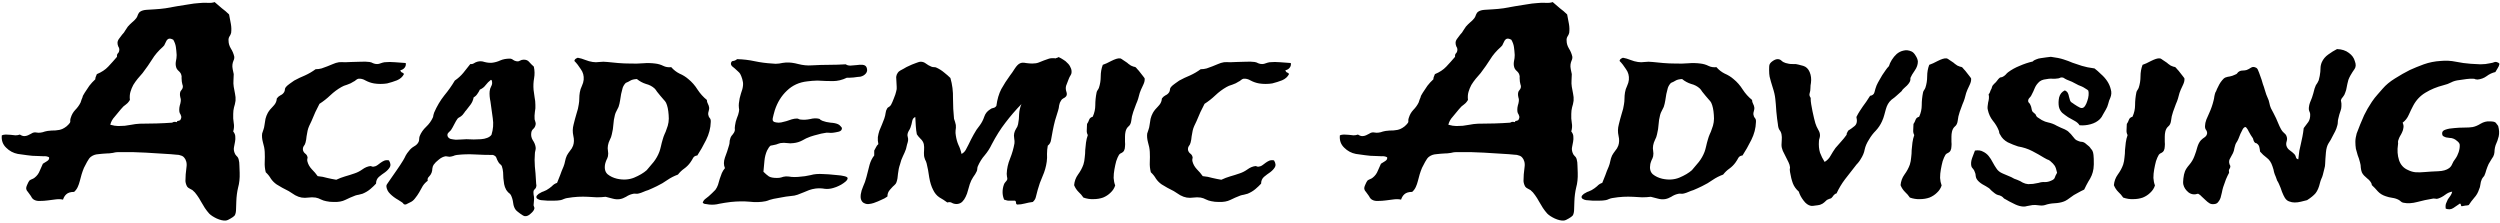 <svg width="605" height="54" viewBox="0 0 605 54" fill="none" xmlns="http://www.w3.org/2000/svg">
<path d="M17.938 46.438C17.104 46.438 16.479 46.625 16.062 47C15.688 47.333 15.417 47.771 15.25 48.312C14.75 48.188 14.167 48.167 13.5 48.25C12.875 48.333 12.229 48.417 11.562 48.5C10.938 48.583 10.312 48.625 9.688 48.625C9.104 48.667 8.604 48.562 8.188 48.312C7.979 48.188 7.812 48.021 7.688 47.812C7.562 47.562 7.417 47.333 7.25 47.125C7.083 46.875 6.917 46.646 6.75 46.438C6.542 46.229 6.417 46.021 6.375 45.812C6.292 45.562 6.354 45.208 6.562 44.75C6.771 44.25 6.958 43.896 7.125 43.688C7.292 43.562 7.479 43.458 7.688 43.375C7.938 43.292 8.167 43.167 8.375 43C8.958 42.542 9.375 41.979 9.625 41.312C9.917 40.604 10.167 40.042 10.375 39.625C10.667 39.417 11 39.208 11.375 39C11.792 38.75 11.958 38.438 11.875 38.062C11.5 37.854 11.062 37.771 10.562 37.812C10.062 37.812 9.562 37.792 9.062 37.75C8.229 37.75 7.396 37.688 6.562 37.562C5.729 37.438 4.979 37.333 4.312 37.25C3.229 37.042 2.292 36.542 1.5 35.75C0.667 34.958 0.312 33.958 0.438 32.75C0.729 32.625 1.062 32.562 1.438 32.562C1.771 32.562 2.146 32.583 2.562 32.625C2.938 32.667 3.333 32.708 3.75 32.75C4.125 32.75 4.479 32.688 4.812 32.562C5.188 32.812 5.542 32.938 5.875 32.938C6.167 32.938 6.458 32.875 6.75 32.75C7 32.625 7.25 32.5 7.5 32.375C7.75 32.208 7.979 32.104 8.188 32.062C8.396 32.021 8.583 32.021 8.75 32.062C8.917 32.104 9.104 32.125 9.312 32.125C9.646 32.125 9.979 32.083 10.312 32C10.646 31.875 11.042 31.771 11.5 31.688C12.125 31.604 12.771 31.562 13.438 31.562C14.104 31.521 14.667 31.396 15.125 31.188C15.417 31.062 15.75 30.854 16.125 30.562C16.5 30.229 16.771 29.938 16.938 29.688C17.021 29.479 17.042 29.292 17 29.125C17 28.917 17.042 28.708 17.125 28.5C17.333 27.792 17.688 27.167 18.188 26.625C18.729 26.083 19.167 25.479 19.5 24.812C19.625 24.479 19.708 24.229 19.75 24.062C19.833 23.896 19.896 23.75 19.938 23.625C19.979 23.5 20.021 23.354 20.062 23.188C20.146 23.021 20.292 22.771 20.5 22.438C20.875 21.854 21.25 21.292 21.625 20.75C22.042 20.208 22.521 19.688 23.062 19.188C23.062 18.938 23.104 18.729 23.188 18.562C23.271 18.354 23.354 18.146 23.438 17.938C24.562 17.479 25.479 16.875 26.188 16.125C26.896 15.375 27.604 14.583 28.312 13.75C28.271 13.333 28.354 13.042 28.562 12.875C28.771 12.667 28.875 12.354 28.875 11.938C28.875 11.729 28.792 11.5 28.625 11.25C28.5 10.958 28.438 10.667 28.438 10.375C28.438 10.042 28.562 9.708 28.812 9.375C29.104 9 29.354 8.667 29.562 8.375C29.896 8.042 30.146 7.708 30.312 7.375C30.521 7.042 30.729 6.729 30.938 6.438C31.271 6.062 31.604 5.729 31.938 5.438C32.312 5.146 32.667 4.792 33 4.375C33.167 4.125 33.292 3.854 33.375 3.562C33.5 3.229 33.688 2.979 33.938 2.812C34.312 2.562 34.833 2.417 35.5 2.375C36.167 2.333 36.833 2.292 37.5 2.25C38.292 2.208 39.146 2.125 40.062 2C41.021 1.833 41.958 1.667 42.875 1.5C43.833 1.333 44.75 1.188 45.625 1.062C46.542 0.896 47.375 0.792 48.125 0.75C48.875 0.667 49.583 0.646 50.25 0.688C50.958 0.729 51.521 0.667 51.938 0.5C52.521 1 53.104 1.5 53.688 2C54.312 2.458 54.896 2.958 55.438 3.5C55.604 4.333 55.75 5.104 55.875 5.812C56 6.521 56.021 7.229 55.938 7.938C55.854 8.271 55.708 8.583 55.5 8.875C55.333 9.167 55.271 9.5 55.312 9.875C55.312 10.5 55.5 11.125 55.875 11.75C56.25 12.333 56.521 12.979 56.688 13.688C56.729 14.021 56.667 14.354 56.5 14.688C56.375 14.979 56.292 15.292 56.25 15.625C56.208 15.958 56.229 16.333 56.312 16.75C56.396 17.125 56.479 17.521 56.562 17.938C56.562 18.438 56.542 18.938 56.5 19.438C56.458 19.938 56.479 20.458 56.562 21C56.646 21.542 56.75 22.104 56.875 22.688C57 23.229 57.042 23.792 57 24.375C56.917 24.958 56.792 25.5 56.625 26C56.5 26.5 56.438 27.021 56.438 27.562C56.396 28.312 56.438 29.042 56.562 29.75C56.688 30.417 56.646 31.104 56.438 31.812C56.771 32.229 56.938 32.646 56.938 33.062C56.979 33.479 56.958 33.896 56.875 34.312C56.792 34.729 56.708 35.167 56.625 35.625C56.542 36.042 56.583 36.479 56.75 36.938C56.833 37.229 57 37.5 57.25 37.75C57.5 37.958 57.667 38.229 57.75 38.562C57.875 38.979 57.938 39.5 57.938 40.125C57.979 40.708 58 41.271 58 41.812C58.042 43.146 57.917 44.333 57.625 45.375C57.375 46.417 57.229 47.542 57.188 48.75C57.188 49.292 57.167 49.896 57.125 50.562C57.125 51.229 57.021 51.75 56.812 52.125C56.604 52.375 56.271 52.625 55.812 52.875C55.354 53.167 54.958 53.333 54.625 53.375C54 53.417 53.271 53.25 52.438 52.875C51.646 52.5 51.042 52.104 50.625 51.688C50.25 51.271 49.896 50.812 49.562 50.312C49.271 49.812 48.958 49.292 48.625 48.75C48.333 48.208 48.021 47.708 47.688 47.25C47.354 46.75 46.979 46.333 46.562 46C46.354 45.875 46.125 45.75 45.875 45.625C45.625 45.5 45.438 45.354 45.312 45.188C45.062 44.771 44.917 44.312 44.875 43.812C44.875 43.271 44.896 42.729 44.938 42.188C45.021 41.604 45.083 41.042 45.125 40.5C45.208 39.958 45.188 39.479 45.062 39.062C44.938 38.646 44.771 38.333 44.562 38.125C44.354 37.875 44.083 37.708 43.75 37.625C43.458 37.5 43.104 37.438 42.688 37.438C42.312 37.396 41.854 37.354 41.312 37.312C39.354 37.188 37.333 37.062 35.25 36.938C33.167 36.812 31.042 36.771 28.875 36.812C28.417 36.812 28.083 36.833 27.875 36.875C27.667 36.917 27.479 36.958 27.312 37C27.146 37 26.979 37.021 26.812 37.062C26.646 37.104 26.375 37.125 26 37.125C25.167 37.167 24.417 37.229 23.75 37.312C23.083 37.354 22.5 37.562 22 37.938C21.708 38.146 21.396 38.562 21.062 39.188C20.729 39.812 20.479 40.292 20.312 40.625C20.104 41.125 19.917 41.646 19.75 42.188C19.625 42.729 19.479 43.271 19.312 43.812C19.188 44.312 19.021 44.792 18.812 45.25C18.604 45.708 18.312 46.104 17.938 46.438ZM33.812 29.938C35.229 29.896 36.583 29.875 37.875 29.875C39.208 29.833 40.458 29.771 41.625 29.688C41.792 29.604 41.938 29.542 42.062 29.5C42.229 29.458 42.479 29.479 42.812 29.562C42.812 29.354 42.917 29.25 43.125 29.25C43.333 29.208 43.5 29.146 43.625 29.062C43.792 28.771 43.875 28.542 43.875 28.375C43.875 28.167 43.833 28 43.75 27.875C43.708 27.708 43.625 27.542 43.5 27.375C43.417 27.167 43.375 26.896 43.375 26.562C43.375 26.229 43.417 25.896 43.5 25.562C43.625 25.188 43.708 24.812 43.75 24.438C43.792 24.146 43.75 23.833 43.625 23.5C43.542 23.167 43.521 22.833 43.562 22.5C43.604 22.208 43.729 21.958 43.938 21.75C44.146 21.5 44.25 21.229 44.25 20.938C44.25 20.771 44.208 20.583 44.125 20.375C44.083 20.167 44.042 19.958 44 19.75C43.958 19.458 43.938 19.167 43.938 18.875C43.979 18.583 43.958 18.333 43.875 18.125C43.792 17.792 43.583 17.479 43.25 17.188C42.917 16.896 42.708 16.583 42.625 16.25C42.5 15.833 42.479 15.375 42.562 14.875C42.688 14.333 42.75 13.812 42.75 13.312C42.708 12.604 42.646 11.958 42.562 11.375C42.479 10.792 42.271 10.208 41.938 9.625C41.479 9.375 41.125 9.292 40.875 9.375C40.667 9.417 40.479 9.562 40.312 9.812C40.188 10.021 40.062 10.271 39.938 10.562C39.854 10.854 39.688 11.104 39.438 11.312C38.312 12.312 37.438 13.333 36.812 14.375C36.188 15.375 35.417 16.479 34.5 17.688C34.125 18.146 33.729 18.604 33.312 19.062C32.938 19.521 32.583 20.021 32.25 20.562C31.958 21.104 31.729 21.667 31.562 22.25C31.396 22.833 31.354 23.479 31.438 24.188C31.229 24.521 31.042 24.771 30.875 24.938C30.75 25.062 30.604 25.188 30.438 25.312C30.271 25.438 30.083 25.583 29.875 25.75C29.708 25.917 29.5 26.146 29.25 26.438C28.792 27.021 28.292 27.625 27.75 28.25C27.208 28.833 26.854 29.479 26.688 30.188C27.438 30.396 28.083 30.5 28.625 30.5C29.167 30.5 29.688 30.479 30.188 30.438C30.729 30.354 31.271 30.271 31.812 30.188C32.396 30.062 33.062 29.979 33.812 29.938ZM98.188 15.25C98.271 15.708 98.167 16.104 97.875 16.438C97.625 16.729 97.292 16.917 96.875 17C96.958 17.292 97.104 17.479 97.312 17.562C97.521 17.604 97.667 17.729 97.75 17.938C97.417 18.604 96.854 19.104 96.062 19.438C95.312 19.729 94.521 19.979 93.688 20.188C93.188 20.271 92.646 20.312 92.062 20.312C91.521 20.312 91 20.271 90.5 20.188C89.792 20.062 89.125 19.833 88.5 19.5C87.875 19.125 87.271 18.979 86.688 19.062C86.521 19.104 86.333 19.208 86.125 19.375C85.958 19.542 85.771 19.667 85.562 19.75C85.146 20.042 84.625 20.292 84 20.5C83.417 20.667 82.958 20.854 82.625 21.062C81.667 21.604 80.771 22.271 79.938 23.062C79.104 23.854 78.229 24.542 77.312 25.125C76.979 25.792 76.646 26.458 76.312 27.125C76.021 27.75 75.708 28.479 75.375 29.312C75.208 29.688 75.021 30.083 74.812 30.5C74.646 30.875 74.521 31.25 74.438 31.625C74.354 32 74.271 32.458 74.188 33C74.146 33.542 74.062 34.042 73.938 34.5C73.854 34.833 73.708 35.125 73.5 35.375C73.333 35.625 73.271 35.938 73.312 36.312C73.396 36.646 73.562 36.917 73.812 37.125C74.104 37.333 74.292 37.583 74.375 37.875C74.458 38.042 74.458 38.229 74.375 38.438C74.333 38.604 74.333 38.792 74.375 39C74.542 39.708 74.896 40.354 75.438 40.938C76.021 41.521 76.5 42.083 76.875 42.625C77.75 42.708 78.521 42.854 79.188 43.062C79.896 43.229 80.625 43.375 81.375 43.5C82.083 43.167 82.792 42.896 83.5 42.688C84.25 42.479 85.042 42.229 85.875 41.938C86.5 41.729 87.104 41.417 87.688 41C88.312 40.542 88.958 40.271 89.625 40.188C89.75 40.188 89.896 40.229 90.062 40.312C90.229 40.354 90.375 40.354 90.5 40.312C90.833 40.271 91.125 40.146 91.375 39.938C91.625 39.729 91.875 39.542 92.125 39.375C92.417 39.167 92.708 39 93 38.875C93.333 38.75 93.708 38.729 94.125 38.812C94.542 39.521 94.604 40.083 94.312 40.5C94.062 40.917 93.688 41.312 93.188 41.688C92.688 42.021 92.188 42.396 91.688 42.812C91.229 43.229 91 43.771 91 44.438C90.625 44.854 90.167 45.292 89.625 45.75C89.083 46.208 88.458 46.583 87.75 46.875C87.458 46.958 87.146 47.042 86.812 47.125C86.521 47.167 86.25 47.229 86 47.312C85.125 47.646 84.312 48 83.562 48.375C82.812 48.75 81.875 48.917 80.75 48.875C80.083 48.875 79.479 48.812 78.938 48.688C78.479 48.604 78.042 48.458 77.625 48.25C77.25 48.042 76.833 47.896 76.375 47.812C75.792 47.729 75.208 47.729 74.625 47.812C74.042 47.896 73.5 47.896 73 47.812C72.5 47.729 71.979 47.542 71.438 47.25C70.896 46.917 70.375 46.583 69.875 46.25C69.333 45.958 68.812 45.688 68.312 45.438C67.854 45.146 67.396 44.875 66.938 44.625C66.396 44.25 65.938 43.792 65.562 43.25C65.229 42.667 64.812 42.146 64.312 41.688C64.104 40.854 64.021 40.042 64.062 39.25C64.104 38.417 64.104 37.583 64.062 36.75C64.021 36 63.875 35.229 63.625 34.438C63.417 33.646 63.354 32.938 63.438 32.312C63.521 32.021 63.625 31.708 63.75 31.375C63.875 31.042 63.958 30.688 64 30.312C64.083 29.729 64.167 29.208 64.25 28.75C64.375 28.25 64.562 27.771 64.812 27.312C64.979 27.021 65.167 26.75 65.375 26.5C65.625 26.25 65.854 26 66.062 25.75C66.312 25.5 66.521 25.229 66.688 24.938C66.854 24.646 66.958 24.271 67 23.812C67.25 23.479 67.542 23.229 67.875 23.062C68.25 22.896 68.542 22.646 68.75 22.312C68.875 22.104 68.938 21.896 68.938 21.688C68.938 21.479 69.021 21.271 69.188 21.062C69.396 20.812 69.708 20.542 70.125 20.25C70.542 19.958 70.896 19.708 71.188 19.5C72.021 19.042 72.896 18.625 73.812 18.25C74.729 17.833 75.583 17.333 76.375 16.75C76.875 16.75 77.354 16.688 77.812 16.562C78.312 16.396 78.771 16.229 79.188 16.062C79.646 15.854 80.104 15.667 80.562 15.5C81.021 15.292 81.5 15.146 82 15.062C82.458 15.021 82.958 15.021 83.5 15.062C84.042 15.062 84.562 15.042 85.062 15C85.812 14.958 86.562 14.938 87.312 14.938C88.104 14.896 88.812 14.917 89.438 15C89.729 15.042 90.021 15.146 90.312 15.312C90.604 15.438 90.917 15.5 91.25 15.5C91.542 15.5 91.833 15.438 92.125 15.312C92.458 15.188 92.771 15.104 93.062 15.062C93.896 14.979 94.75 14.979 95.625 15.062C96.5 15.104 97.354 15.167 98.188 15.25ZM110.062 19.5C110.854 18.958 111.542 18.333 112.125 17.625C112.708 16.917 113.271 16.208 113.812 15.5C114.146 15.542 114.438 15.479 114.688 15.312C114.938 15.146 115.208 15.021 115.5 14.938C116.083 14.771 116.667 14.792 117.25 15C117.875 15.167 118.479 15.229 119.062 15.188C119.771 15.104 120.438 14.917 121.062 14.625C121.729 14.333 122.5 14.188 123.375 14.188C123.667 14.188 123.938 14.292 124.188 14.5C124.438 14.667 124.688 14.771 124.938 14.812C125.271 14.896 125.562 14.854 125.812 14.688C126.104 14.521 126.417 14.438 126.75 14.438C127.333 14.438 127.771 14.625 128.062 15C128.396 15.375 128.771 15.75 129.188 16.125C129.396 17.083 129.417 18.021 129.25 18.938C129.083 19.854 129.042 20.792 129.125 21.75C129.208 22.375 129.292 22.979 129.375 23.562C129.5 24.146 129.562 24.75 129.562 25.375C129.604 25.917 129.562 26.5 129.438 27.125C129.354 27.708 129.333 28.292 129.375 28.875C129.417 29.083 129.479 29.292 129.562 29.5C129.646 29.708 129.667 29.917 129.625 30.125C129.542 30.583 129.354 30.938 129.062 31.188C128.771 31.438 128.604 31.771 128.562 32.188C128.479 32.812 128.604 33.396 128.938 33.938C129.312 34.479 129.542 35.042 129.625 35.625C129.667 35.875 129.646 36.146 129.562 36.438C129.479 36.729 129.438 37 129.438 37.25C129.354 38.167 129.354 39.188 129.438 40.312C129.562 41.438 129.646 42.479 129.688 43.438C129.688 43.771 129.708 44.104 129.75 44.438C129.833 44.771 129.833 45.042 129.75 45.25C129.708 45.458 129.604 45.625 129.438 45.75C129.312 45.875 129.208 46.021 129.125 46.188C129.083 46.396 129.083 46.688 129.125 47.062C129.208 47.438 129.25 47.792 129.25 48.125C129.25 48.417 129.229 48.688 129.188 48.938C129.146 49.229 129.125 49.479 129.125 49.688C129.167 49.812 129.208 49.938 129.25 50.062C129.333 50.229 129.354 50.375 129.312 50.5C129.229 50.875 128.938 51.271 128.438 51.688C127.979 52.146 127.5 52.354 127 52.312C126.75 52.271 126.375 52.062 125.875 51.688C125.417 51.354 125.083 51.083 124.875 50.875C124.5 50.417 124.271 49.833 124.188 49.125C124.104 48.417 123.917 47.771 123.625 47.188C123.5 46.979 123.312 46.792 123.062 46.625C122.854 46.417 122.667 46.188 122.5 45.938C122.25 45.479 122.083 45.021 122 44.562C121.917 44.062 121.854 43.583 121.812 43.125C121.812 42.625 121.792 42.146 121.75 41.688C121.708 41.188 121.604 40.688 121.438 40.188C121.354 40.021 121.229 39.875 121.062 39.75C120.896 39.625 120.75 39.458 120.625 39.25C120.375 38.833 120.208 38.479 120.125 38.188C120.042 37.896 119.771 37.667 119.312 37.5C117.854 37.5 116.375 37.458 114.875 37.375C113.417 37.292 111.979 37.333 110.562 37.5C110.229 37.542 109.938 37.625 109.688 37.75C109.438 37.833 109.146 37.896 108.812 37.938C108.646 37.938 108.479 37.917 108.312 37.875C108.146 37.833 108 37.812 107.875 37.812C107.292 37.896 106.729 38.167 106.188 38.625C105.646 39.042 105.229 39.458 104.938 39.875C104.771 40.125 104.667 40.438 104.625 40.812C104.625 41.146 104.562 41.479 104.438 41.812C104.312 42.146 104.104 42.458 103.812 42.75C103.521 43 103.417 43.333 103.5 43.75C103.042 44.083 102.646 44.5 102.312 45C102.021 45.5 101.729 46.021 101.438 46.562C101.146 47.062 100.812 47.542 100.438 48C100.104 48.458 99.688 48.792 99.188 49C98.979 49.083 98.771 49.188 98.562 49.312C98.396 49.438 98.208 49.5 98 49.5C97.792 49.458 97.667 49.396 97.625 49.312C97.625 49.229 97.5 49.104 97.25 48.938C97 48.771 96.708 48.583 96.375 48.375C96 48.167 95.646 47.938 95.312 47.688C94.979 47.438 94.688 47.188 94.438 46.938C94.146 46.646 93.938 46.375 93.812 46.125C93.479 45.417 93.417 44.917 93.625 44.625C93.833 44.292 94.104 43.896 94.438 43.438C94.896 42.771 95.417 42.021 96 41.188C96.583 40.354 97.104 39.562 97.562 38.812C97.812 38.396 98.021 38 98.188 37.625C98.396 37.25 98.646 36.896 98.938 36.562C99.271 36.104 99.688 35.729 100.188 35.438C100.729 35.146 101.104 34.771 101.312 34.312C101.396 34.104 101.438 33.896 101.438 33.688C101.438 33.438 101.479 33.188 101.562 32.938C101.896 32.104 102.417 31.354 103.125 30.688C103.833 30.021 104.375 29.271 104.75 28.438C104.833 28.229 104.875 28.042 104.875 27.875C104.917 27.667 104.979 27.458 105.062 27.25C105.729 25.708 106.542 24.333 107.5 23.125C108.5 21.917 109.354 20.708 110.062 19.5ZM118.812 19.312C118.312 19.688 117.875 20.125 117.5 20.625C117.167 21.083 116.708 21.438 116.125 21.688C115.958 22.062 115.75 22.417 115.5 22.75C115.292 23.083 115 23.354 114.625 23.562C114.5 24.229 114.25 24.812 113.875 25.312C113.5 25.771 113.146 26.229 112.812 26.688C112.646 26.854 112.5 27.042 112.375 27.25C112.25 27.417 112.104 27.604 111.938 27.812C111.729 28.021 111.521 28.188 111.312 28.312C111.104 28.396 110.917 28.521 110.75 28.688C110.5 29.021 110.229 29.479 109.938 30.062C109.646 30.646 109.375 31.125 109.125 31.5C108.917 31.708 108.708 31.917 108.5 32.125C108.292 32.333 108.229 32.604 108.312 32.938C108.438 33.271 108.688 33.5 109.062 33.625C109.438 33.708 109.854 33.771 110.312 33.812C110.812 33.812 111.292 33.792 111.75 33.75C112.208 33.708 112.583 33.688 112.875 33.688C113.458 33.688 114.042 33.708 114.625 33.75C115.25 33.75 115.833 33.729 116.375 33.688C116.958 33.646 117.458 33.542 117.875 33.375C118.333 33.208 118.688 32.958 118.938 32.625C119.354 31.292 119.458 29.958 119.25 28.625C119.042 27.25 118.854 25.896 118.688 24.562C118.604 24.188 118.542 23.771 118.5 23.312C118.458 22.854 118.458 22.438 118.5 22.062C118.542 21.646 118.667 21.25 118.875 20.875C119.125 20.458 119.167 19.979 119 19.438L118.812 19.312ZM134.812 44.25C135.104 43.583 135.354 42.958 135.562 42.375C135.771 41.75 136.042 41.062 136.375 40.312C136.542 39.896 136.667 39.458 136.75 39C136.833 38.542 136.979 38.083 137.188 37.625C137.396 37.25 137.646 36.875 137.938 36.5C138.271 36.125 138.521 35.708 138.688 35.25C138.938 34.542 138.958 33.75 138.75 32.875C138.542 31.958 138.562 31.042 138.812 30.125C139.021 29.25 139.25 28.396 139.5 27.562C139.792 26.688 139.979 25.917 140.062 25.25C140.146 24.792 140.188 24.333 140.188 23.875C140.188 23.375 140.229 22.875 140.312 22.375C140.396 21.833 140.562 21.312 140.812 20.812C141.062 20.271 141.208 19.771 141.25 19.312C141.333 18.354 141.104 17.5 140.562 16.75C140.062 15.958 139.542 15.292 139 14.75C139.042 14.5 139.167 14.312 139.375 14.188C139.625 14.021 139.812 13.958 139.938 14C140.438 14.083 141 14.25 141.625 14.5C142.25 14.75 142.854 14.917 143.438 15C143.938 15.083 144.479 15.083 145.062 15C145.688 14.917 146.333 14.917 147 15C147.708 15.083 148.562 15.167 149.562 15.25C150.562 15.333 151.542 15.375 152.5 15.375C153.583 15.417 154.625 15.396 155.625 15.312C156.625 15.229 157.604 15.25 158.562 15.375C159.271 15.458 159.917 15.646 160.5 15.938C161.083 16.229 161.729 16.333 162.438 16.25C163.021 16.917 163.688 17.438 164.438 17.812C165.229 18.146 165.938 18.583 166.562 19.125C167.438 19.833 168.188 20.688 168.812 21.688C169.438 22.646 170.188 23.479 171.062 24.188C171.062 24.521 171.146 24.833 171.312 25.125C171.479 25.417 171.583 25.75 171.625 26.125C171.625 26.333 171.583 26.583 171.5 26.875C171.417 27.125 171.375 27.375 171.375 27.625C171.417 28 171.542 28.312 171.75 28.562C171.958 28.771 172.042 29.104 172 29.562C171.958 31.021 171.583 32.458 170.875 33.875C170.167 35.292 169.458 36.542 168.75 37.625C168.292 37.667 167.958 37.854 167.75 38.188C167.583 38.521 167.354 38.896 167.062 39.312C166.646 39.896 166.146 40.396 165.562 40.812C165.021 41.188 164.521 41.667 164.062 42.25C163.146 42.583 162.292 43.021 161.5 43.562C160.75 44.104 159.896 44.604 158.938 45.062C158.604 45.229 158.25 45.396 157.875 45.562C157.542 45.688 157.208 45.833 156.875 46C156.458 46.125 156.062 46.271 155.688 46.438C155.312 46.604 154.958 46.729 154.625 46.812C154.375 46.896 154.104 46.917 153.812 46.875C153.562 46.833 153.312 46.854 153.062 46.938C152.521 47.062 152 47.292 151.5 47.625C151 47.917 150.5 48.104 150 48.188C149.417 48.271 148.833 48.229 148.25 48.062C147.667 47.896 147.104 47.75 146.562 47.625C145.854 47.708 145.146 47.75 144.438 47.75C143.729 47.708 143 47.667 142.25 47.625C141.5 47.583 140.708 47.583 139.875 47.625C139.042 47.667 138.146 47.771 137.188 47.938C136.938 47.979 136.667 48.062 136.375 48.188C136.125 48.312 135.875 48.396 135.625 48.438C135.167 48.521 134.646 48.562 134.062 48.562C133.521 48.562 133 48.562 132.5 48.562C132.292 48.562 132.042 48.542 131.75 48.5C131.458 48.5 131.188 48.479 130.938 48.438C130.646 48.396 130.396 48.312 130.188 48.188C129.979 48.104 129.854 47.979 129.812 47.812C129.771 47.562 129.854 47.354 130.062 47.188C130.229 46.979 130.458 46.812 130.75 46.688C131 46.521 131.271 46.396 131.562 46.312C131.854 46.188 132.083 46.083 132.25 46C132.75 45.708 133.188 45.396 133.562 45.062C133.896 44.688 134.312 44.417 134.812 44.25ZM151.438 20.062C151.104 20.396 150.854 20.792 150.688 21.25C150.562 21.708 150.438 22.208 150.312 22.75C150.229 23.25 150.146 23.771 150.062 24.312C149.979 24.854 149.854 25.375 149.688 25.875C149.521 26.208 149.354 26.542 149.188 26.875C149.021 27.167 148.896 27.479 148.812 27.812C148.604 28.604 148.479 29.375 148.438 30.125C148.396 30.875 148.271 31.667 148.062 32.5C147.979 32.958 147.812 33.417 147.562 33.875C147.354 34.292 147.208 34.729 147.125 35.188C147.042 35.646 147.042 36.083 147.125 36.5C147.208 36.917 147.208 37.354 147.125 37.812C147.042 38.146 146.917 38.458 146.75 38.75C146.625 39.042 146.521 39.354 146.438 39.688C146.229 40.812 146.438 41.646 147.062 42.188C147.688 42.688 148.438 43.042 149.312 43.25C150.812 43.583 152.188 43.5 153.438 43C154.729 42.458 155.75 41.854 156.5 41.188C157.042 40.562 157.604 39.896 158.188 39.188C158.771 38.438 159.229 37.625 159.562 36.75C159.688 36.417 159.812 35.979 159.938 35.438C160.062 34.854 160.208 34.292 160.375 33.75C160.5 33.292 160.646 32.875 160.812 32.5C161.021 32.083 161.188 31.667 161.312 31.25C161.771 30.167 161.938 29.021 161.812 27.812C161.729 26.562 161.521 25.583 161.188 24.875C161.062 24.625 160.854 24.354 160.562 24.062C160.312 23.771 160.062 23.479 159.812 23.188C159.521 22.854 159.25 22.521 159 22.188C158.792 21.854 158.604 21.604 158.438 21.438C157.854 20.896 157.146 20.521 156.312 20.312C155.521 20.062 154.792 19.667 154.125 19.125C153.417 19.167 152.896 19.292 152.562 19.5C152.229 19.708 151.854 19.896 151.438 20.062ZM204.938 18.812C203.812 19.354 202.688 19.625 201.562 19.625C200.438 19.625 199.188 19.583 197.812 19.5C197.438 19.5 197.021 19.521 196.562 19.562C196.146 19.604 195.75 19.646 195.375 19.688C193.417 19.896 191.771 20.646 190.438 21.938C189.104 23.188 188.125 24.771 187.5 26.688C187.292 27.396 187.125 28.042 187 28.625C186.875 29.208 187.146 29.542 187.812 29.625C188.229 29.708 188.646 29.708 189.062 29.625C189.479 29.542 189.896 29.438 190.312 29.312C190.771 29.146 191.208 29 191.625 28.875C192.042 28.75 192.458 28.688 192.875 28.688C193.042 28.688 193.188 28.729 193.312 28.812C193.479 28.896 193.646 28.938 193.812 28.938C194.521 29.021 195.271 28.979 196.062 28.812C196.854 28.604 197.583 28.583 198.25 28.75C198.375 28.792 198.479 28.875 198.562 29C198.688 29.083 198.854 29.167 199.062 29.25C199.604 29.458 200.25 29.604 201 29.688C201.75 29.729 202.354 29.854 202.812 30.062C203.021 30.146 203.229 30.312 203.438 30.562C203.646 30.771 203.75 30.917 203.75 31C203.75 31.458 203.479 31.75 202.938 31.875C202.396 32 201.938 32.083 201.562 32.125C201.229 32.167 200.896 32.167 200.562 32.125C200.229 32.083 199.896 32.104 199.562 32.188C198.979 32.271 198.417 32.396 197.875 32.562C197.333 32.688 196.75 32.854 196.125 33.062C195.417 33.312 194.75 33.625 194.125 34C193.5 34.333 192.812 34.542 192.062 34.625C191.521 34.708 191 34.708 190.5 34.625C190 34.542 189.458 34.542 188.875 34.625C188.667 34.667 188.458 34.729 188.25 34.812C188.083 34.896 187.896 34.958 187.688 35C187.312 35.083 187.021 35.146 186.812 35.188C186.646 35.188 186.5 35.229 186.375 35.312C186.292 35.396 186.188 35.521 186.062 35.688C185.979 35.854 185.833 36.104 185.625 36.438C185.292 37.188 185.083 38 185 38.875C184.917 39.708 184.833 40.604 184.75 41.562C185.208 42.021 185.646 42.396 186.062 42.688C186.479 42.938 187.125 43.062 188 43.062C188.458 43.062 188.812 43.021 189.062 42.938C189.354 42.812 189.729 42.729 190.188 42.688C190.646 42.688 191.104 42.729 191.562 42.812C192.021 42.854 192.542 42.854 193.125 42.812C194.333 42.729 195.354 42.583 196.188 42.375C197.021 42.125 198.042 42.042 199.25 42.125C199.5 42.125 199.938 42.146 200.562 42.188C201.229 42.229 201.896 42.292 202.562 42.375C203.229 42.417 203.812 42.5 204.312 42.625C204.854 42.75 205.125 42.917 205.125 43.125C205.125 43.375 204.958 43.646 204.625 43.938C204.333 44.188 203.979 44.438 203.562 44.688C203.188 44.896 202.792 45.083 202.375 45.25C202 45.375 201.75 45.458 201.625 45.5C200.917 45.708 200.229 45.771 199.562 45.688C198.896 45.562 198.167 45.542 197.375 45.625C196.792 45.708 196.271 45.833 195.812 46C195.354 46.167 194.896 46.354 194.438 46.562C193.979 46.729 193.5 46.917 193 47.125C192.542 47.292 192 47.396 191.375 47.438C190.542 47.521 189.833 47.625 189.25 47.75C188.667 47.833 187.979 47.958 187.188 48.125C186.854 48.208 186.542 48.292 186.25 48.375C185.958 48.5 185.646 48.604 185.312 48.688C184.104 48.938 182.792 48.979 181.375 48.812C180 48.688 178.5 48.708 176.875 48.875C175.833 49 174.896 49.146 174.062 49.312C173.271 49.521 172.458 49.583 171.625 49.5C171.333 49.458 171.062 49.417 170.812 49.375C170.521 49.375 170.271 49.271 170.062 49.062C170.146 48.729 170.333 48.438 170.625 48.188C170.917 47.938 171.208 47.708 171.5 47.5C171.792 47.25 172.062 47 172.312 46.75C172.604 46.458 172.875 46.188 173.125 45.938C173.375 45.604 173.583 45.208 173.75 44.75C173.917 44.25 174.062 43.75 174.188 43.25C174.354 42.75 174.521 42.292 174.688 41.875C174.896 41.417 175.146 41.021 175.438 40.688C175.104 39.938 175.104 39.083 175.438 38.125C175.812 37.167 176.146 36.167 176.438 35.125C176.521 34.875 176.562 34.625 176.562 34.375C176.562 34.125 176.604 33.896 176.688 33.688C176.771 33.271 176.958 32.917 177.25 32.625C177.542 32.292 177.729 31.958 177.812 31.625C177.854 31.417 177.854 31.208 177.812 31C177.812 30.792 177.833 30.583 177.875 30.375C177.958 29.75 178.104 29.167 178.312 28.625C178.562 28.042 178.729 27.521 178.812 27.062C178.896 26.729 178.896 26.396 178.812 26.062C178.771 25.688 178.771 25.333 178.812 25C178.896 24.167 179.062 23.375 179.312 22.625C179.604 21.875 179.771 21.208 179.812 20.625C179.854 20.167 179.792 19.667 179.625 19.125C179.458 18.583 179.292 18.167 179.125 17.875C179 17.667 178.812 17.458 178.562 17.25C178.312 17 178.062 16.771 177.812 16.562C177.562 16.354 177.333 16.167 177.125 16C176.958 15.792 176.875 15.604 176.875 15.438C176.917 14.979 177.104 14.75 177.438 14.75C177.771 14.708 178.083 14.562 178.375 14.312C179.875 14.354 181.292 14.521 182.625 14.812C184 15.104 185.417 15.292 186.875 15.375C187.417 15.458 187.979 15.458 188.562 15.375C189.146 15.25 189.708 15.167 190.25 15.125C191.125 15.083 192.104 15.208 193.188 15.5C194.312 15.792 195.417 15.896 196.5 15.812C197.958 15.729 199.333 15.688 200.625 15.688C201.917 15.688 203.271 15.646 204.688 15.562C204.938 15.771 205.312 15.875 205.812 15.875C206.312 15.833 206.812 15.792 207.312 15.75C207.854 15.667 208.333 15.646 208.75 15.688C209.208 15.729 209.521 15.917 209.688 16.25C209.938 16.833 209.896 17.333 209.562 17.75C209.229 18.167 208.771 18.438 208.188 18.562C208.021 18.562 207.792 18.583 207.5 18.625C207.208 18.667 206.896 18.708 206.562 18.75C206.229 18.792 205.896 18.812 205.562 18.812C205.271 18.812 205.062 18.812 204.938 18.812ZM246.188 49.5C245.979 49.458 245.875 49.312 245.875 49.062C245.875 48.812 245.792 48.646 245.625 48.562C245.083 48.562 244.646 48.562 244.312 48.562C244.021 48.604 243.583 48.521 243 48.312C242.75 47.729 242.625 47.125 242.625 46.5C242.625 45.875 242.729 45.271 242.938 44.688C243.021 44.438 243.146 44.229 243.312 44.062C243.521 43.854 243.667 43.646 243.75 43.438C243.792 43.229 243.771 43 243.688 42.75C243.646 42.5 243.625 42.271 243.625 42.062C243.667 40.812 243.938 39.583 244.438 38.375C244.938 37.125 245.292 35.896 245.5 34.688C245.542 34.354 245.521 33.958 245.438 33.5C245.354 33 245.354 32.583 245.438 32.25C245.521 31.875 245.667 31.521 245.875 31.188C246.125 30.854 246.292 30.479 246.375 30.062C246.542 29.229 246.625 28.417 246.625 27.625C246.667 26.792 246.854 25.979 247.188 25.188C245.771 26.646 244.479 28.146 243.312 29.688C242.146 31.188 241.042 32.938 240 34.938C239.542 35.896 238.979 36.771 238.312 37.562C237.646 38.312 237.083 39.208 236.625 40.25C236.542 40.458 236.5 40.667 236.5 40.875C236.5 41.042 236.458 41.229 236.375 41.438C236.167 41.896 235.875 42.375 235.5 42.875C235.167 43.375 234.896 43.938 234.688 44.562C234.562 45.021 234.417 45.521 234.25 46.062C234.125 46.604 233.938 47.125 233.688 47.625C233.479 48.083 233.208 48.479 232.875 48.812C232.542 49.146 232.104 49.333 231.562 49.375C231.062 49.375 230.646 49.271 230.312 49.062C230.021 48.896 229.667 48.875 229.25 49C228.625 48.542 227.979 48.125 227.312 47.75C226.688 47.333 226.188 46.729 225.812 45.938C225.396 45.146 225.083 44.146 224.875 42.938C224.708 41.688 224.5 40.562 224.25 39.562C224.167 39.229 224.042 38.917 223.875 38.625C223.75 38.292 223.667 38 223.625 37.75C223.583 37.25 223.583 36.771 223.625 36.312C223.667 35.812 223.646 35.333 223.562 34.875C223.438 34.375 223.167 33.938 222.75 33.562C222.375 33.188 222.083 32.833 221.875 32.5C221.75 31.875 221.667 31.208 221.625 30.5C221.583 29.75 221.542 29.021 221.5 28.312C221.083 28.479 220.833 28.812 220.75 29.312C220.667 29.812 220.521 30.354 220.312 30.938C220.188 31.229 220.042 31.5 219.875 31.75C219.75 32 219.667 32.229 219.625 32.438C219.583 32.688 219.604 32.938 219.688 33.188C219.771 33.438 219.792 33.729 219.75 34.062C219.708 34.312 219.625 34.625 219.5 35C219.417 35.375 219.333 35.729 219.25 36.062C219.042 36.646 218.792 37.229 218.5 37.812C218.208 38.396 217.979 39.042 217.812 39.75C217.562 40.458 217.396 41.229 217.312 42.062C217.271 42.854 217.146 43.542 216.938 44.125C216.854 44.375 216.688 44.604 216.438 44.812C216.188 45.021 215.938 45.271 215.688 45.562C215.438 45.812 215.208 46.104 215 46.438C214.833 46.771 214.75 47.146 214.75 47.562C214.292 47.896 213.792 48.167 213.25 48.375C212.75 48.625 212.146 48.875 211.438 49.125C211.062 49.25 210.667 49.333 210.25 49.375C209.875 49.417 209.521 49.354 209.188 49.188C208.854 49.062 208.604 48.812 208.438 48.438C208.271 48.104 208.229 47.625 208.312 47C208.396 46.417 208.583 45.792 208.875 45.125C209.208 44.417 209.479 43.646 209.688 42.812C209.979 41.729 210.229 40.75 210.438 39.875C210.688 39 211.062 38.25 211.562 37.625V36.438C211.729 36.146 211.875 35.875 212 35.625C212.125 35.333 212.312 35.083 212.562 34.875C212.438 34.292 212.396 33.729 212.438 33.188C212.521 32.646 212.646 32.125 212.812 31.625C213.021 31.083 213.229 30.583 213.438 30.125C213.646 29.625 213.833 29.146 214 28.688C214.167 28.188 214.271 27.75 214.312 27.375C214.354 26.958 214.479 26.583 214.688 26.25C214.771 26.083 214.917 25.958 215.125 25.875C215.333 25.75 215.5 25.583 215.625 25.375C215.833 25 216.062 24.479 216.312 23.812C216.604 23.104 216.792 22.542 216.875 22.125C217 21.75 217.042 21.375 217 21C217 20.583 216.979 20.188 216.938 19.812C216.896 19.396 216.875 19 216.875 18.625C216.917 18.25 217.042 17.917 217.25 17.625C217.375 17.417 217.583 17.229 217.875 17.062C218.208 16.896 218.479 16.75 218.688 16.625C219.146 16.333 219.583 16.104 220 15.938C220.417 15.729 220.917 15.521 221.5 15.312C221.708 15.229 221.938 15.146 222.188 15.062C222.438 14.979 222.646 14.938 222.812 14.938C223.271 14.938 223.688 15.083 224.062 15.375C224.438 15.667 224.875 15.917 225.375 16.125C225.583 16.208 225.792 16.25 226 16.25C226.208 16.25 226.375 16.271 226.5 16.312C227.25 16.646 227.917 17.062 228.5 17.562C229.083 18.021 229.583 18.458 230 18.875C230.458 20.458 230.667 22.104 230.625 23.812C230.625 25.521 230.708 27.167 230.875 28.75C230.958 29 231.042 29.25 231.125 29.5C231.208 29.75 231.271 30 231.312 30.25C231.354 30.708 231.333 31.146 231.25 31.562C231.208 31.979 231.229 32.396 231.312 32.812C231.438 33.646 231.646 34.396 231.938 35.062C232.271 35.729 232.521 36.458 232.688 37.25C233.104 37.042 233.438 36.729 233.688 36.312C233.938 35.854 234.167 35.417 234.375 35C234.792 34.125 235.208 33.312 235.625 32.562C236.042 31.771 236.542 31.021 237.125 30.312C237.583 29.688 237.938 29 238.188 28.25C238.438 27.5 238.896 26.917 239.562 26.5C239.812 26.292 240.083 26.167 240.375 26.125C240.667 26.083 240.917 25.917 241.125 25.625C241.333 24.042 241.729 22.688 242.312 21.562C242.938 20.438 243.646 19.333 244.438 18.25C244.771 17.833 245.146 17.292 245.562 16.625C246.021 15.917 246.458 15.479 246.875 15.312C247.25 15.146 247.708 15.125 248.25 15.25C248.833 15.333 249.354 15.375 249.812 15.375C250.438 15.375 250.958 15.292 251.375 15.125C251.833 14.958 252.25 14.792 252.625 14.625C253.042 14.458 253.458 14.312 253.875 14.188C254.333 14.062 254.875 14.042 255.5 14.125C255.583 14.042 255.688 14 255.812 14C255.938 13.958 256.062 13.896 256.188 13.812C256.562 13.979 256.938 14.188 257.312 14.438C257.688 14.646 258.021 14.917 258.312 15.25C258.646 15.542 258.896 15.896 259.062 16.312C259.271 16.688 259.354 17.104 259.312 17.562C259.312 17.771 259.229 18 259.062 18.25C258.896 18.5 258.75 18.792 258.625 19.125C258.542 19.375 258.438 19.646 258.312 19.938C258.188 20.229 258.083 20.5 258 20.75C257.875 21.208 257.896 21.688 258.062 22.188C258.229 22.646 258.208 23.021 258 23.312C257.833 23.521 257.604 23.688 257.312 23.812C257.062 23.938 256.875 24.125 256.75 24.375C256.542 24.667 256.396 25.042 256.312 25.5C256.271 25.958 256.188 26.375 256.062 26.75C255.812 27.583 255.562 28.396 255.312 29.188C255.104 29.979 254.917 30.812 254.75 31.688C254.625 32.396 254.5 33.083 254.375 33.75C254.292 34.417 254.021 34.917 253.562 35.25C253.438 35.917 253.375 36.583 253.375 37.25C253.417 37.875 253.396 38.5 253.312 39.125C253.146 40.333 252.812 41.5 252.312 42.625C251.812 43.75 251.417 44.854 251.125 45.938C250.958 46.562 250.812 47.125 250.688 47.625C250.604 48.083 250.354 48.5 249.938 48.875C249.271 48.958 248.625 49.083 248 49.25C247.375 49.417 246.771 49.5 246.188 49.5ZM259.938 44.812C260.021 43.854 260.333 43 260.875 42.25C261.458 41.458 261.896 40.646 262.188 39.812C262.354 39.271 262.458 38.708 262.5 38.125C262.583 37.5 262.625 36.896 262.625 36.312C262.667 35.688 262.729 35.083 262.812 34.5C262.896 33.875 263.042 33.271 263.25 32.688C263.042 32.312 262.958 31.896 263 31.438C263.042 30.979 263.062 30.5 263.062 30C263.271 29.708 263.438 29.375 263.562 29C263.688 28.625 263.979 28.375 264.438 28.25C264.854 27.333 265.062 26.396 265.062 25.438C265.062 24.438 265.167 23.417 265.375 22.375C265.417 22.167 265.5 21.979 265.625 21.812C265.75 21.646 265.854 21.458 265.938 21.25C266.229 20.375 266.375 19.458 266.375 18.5C266.375 17.5 266.542 16.562 266.875 15.688C267.125 15.604 267.438 15.479 267.812 15.312C268.188 15.104 268.562 14.917 268.938 14.75C269.354 14.542 269.75 14.375 270.125 14.25C270.5 14.125 270.833 14.083 271.125 14.125C271.333 14.208 271.542 14.333 271.75 14.5C271.958 14.625 272.208 14.792 272.5 15C272.708 15.125 272.896 15.271 273.062 15.438C273.271 15.604 273.479 15.75 273.688 15.875C273.854 15.958 274.062 16.042 274.312 16.125C274.604 16.167 274.792 16.229 274.875 16.312C274.917 16.354 275.042 16.5 275.25 16.75C275.5 17 275.729 17.271 275.938 17.562C276.188 17.854 276.417 18.146 276.625 18.438C276.833 18.688 276.958 18.854 277 18.938C277.042 19.188 277.021 19.479 276.938 19.812C276.854 20.104 276.729 20.417 276.562 20.75C276.438 21.042 276.292 21.354 276.125 21.688C276 21.979 275.896 22.25 275.812 22.5C275.688 22.958 275.562 23.417 275.438 23.875C275.312 24.292 275.146 24.729 274.938 25.188C274.729 25.729 274.5 26.354 274.25 27.062C274 27.771 273.833 28.521 273.75 29.312C273.667 29.896 273.438 30.333 273.062 30.625C272.729 30.917 272.5 31.333 272.375 31.875C272.292 32.25 272.25 32.646 272.25 33.062C272.25 33.479 272.25 33.896 272.25 34.312C272.292 34.688 272.292 35.062 272.25 35.438C272.25 35.812 272.167 36.167 272 36.5C271.875 36.708 271.688 36.875 271.438 37C271.188 37.083 270.979 37.229 270.812 37.438C270.562 37.854 270.333 38.375 270.125 39C269.958 39.625 269.812 40.292 269.688 41C269.562 41.667 269.5 42.354 269.5 43.062C269.542 43.729 269.667 44.333 269.875 44.875C269.667 45.542 269.292 46.125 268.75 46.625C268.25 47.125 267.646 47.521 266.938 47.812C266.229 48.062 265.458 48.188 264.625 48.188C263.833 48.229 263.021 48.104 262.188 47.812C261.854 47.312 261.458 46.854 261 46.438C260.542 45.979 260.188 45.438 259.938 44.812ZM312.375 15.25C312.458 15.708 312.354 16.104 312.062 16.438C311.812 16.729 311.479 16.917 311.062 17C311.146 17.292 311.292 17.479 311.5 17.562C311.708 17.604 311.854 17.729 311.938 17.938C311.604 18.604 311.042 19.104 310.25 19.438C309.5 19.729 308.708 19.979 307.875 20.188C307.375 20.271 306.833 20.312 306.25 20.312C305.708 20.312 305.188 20.271 304.688 20.188C303.979 20.062 303.312 19.833 302.688 19.5C302.062 19.125 301.458 18.979 300.875 19.062C300.708 19.104 300.521 19.208 300.312 19.375C300.146 19.542 299.958 19.667 299.75 19.75C299.333 20.042 298.812 20.292 298.188 20.5C297.604 20.667 297.146 20.854 296.812 21.062C295.854 21.604 294.958 22.271 294.125 23.062C293.292 23.854 292.417 24.542 291.5 25.125C291.167 25.792 290.833 26.458 290.5 27.125C290.208 27.75 289.896 28.479 289.562 29.312C289.396 29.688 289.208 30.083 289 30.5C288.833 30.875 288.708 31.25 288.625 31.625C288.542 32 288.458 32.458 288.375 33C288.333 33.542 288.25 34.042 288.125 34.5C288.042 34.833 287.896 35.125 287.688 35.375C287.521 35.625 287.458 35.938 287.5 36.312C287.583 36.646 287.75 36.917 288 37.125C288.292 37.333 288.479 37.583 288.562 37.875C288.646 38.042 288.646 38.229 288.562 38.438C288.521 38.604 288.521 38.792 288.562 39C288.729 39.708 289.083 40.354 289.625 40.938C290.208 41.521 290.688 42.083 291.062 42.625C291.938 42.708 292.708 42.854 293.375 43.062C294.083 43.229 294.812 43.375 295.562 43.5C296.271 43.167 296.979 42.896 297.688 42.688C298.438 42.479 299.229 42.229 300.062 41.938C300.688 41.729 301.292 41.417 301.875 41C302.5 40.542 303.146 40.271 303.812 40.188C303.938 40.188 304.083 40.229 304.25 40.312C304.417 40.354 304.562 40.354 304.688 40.312C305.021 40.271 305.312 40.146 305.562 39.938C305.812 39.729 306.062 39.542 306.312 39.375C306.604 39.167 306.896 39 307.188 38.875C307.521 38.75 307.896 38.729 308.312 38.812C308.729 39.521 308.792 40.083 308.5 40.5C308.25 40.917 307.875 41.312 307.375 41.688C306.875 42.021 306.375 42.396 305.875 42.812C305.417 43.229 305.188 43.771 305.188 44.438C304.812 44.854 304.354 45.292 303.812 45.75C303.271 46.208 302.646 46.583 301.938 46.875C301.646 46.958 301.333 47.042 301 47.125C300.708 47.167 300.438 47.229 300.188 47.312C299.312 47.646 298.5 48 297.75 48.375C297 48.75 296.062 48.917 294.938 48.875C294.271 48.875 293.667 48.812 293.125 48.688C292.667 48.604 292.229 48.458 291.812 48.25C291.438 48.042 291.021 47.896 290.562 47.812C289.979 47.729 289.396 47.729 288.812 47.812C288.229 47.896 287.688 47.896 287.188 47.812C286.688 47.729 286.167 47.542 285.625 47.25C285.083 46.917 284.562 46.583 284.062 46.25C283.521 45.958 283 45.688 282.5 45.438C282.042 45.146 281.583 44.875 281.125 44.625C280.583 44.25 280.125 43.792 279.75 43.25C279.417 42.667 279 42.146 278.5 41.688C278.292 40.854 278.208 40.042 278.25 39.25C278.292 38.417 278.292 37.583 278.25 36.75C278.208 36 278.062 35.229 277.812 34.438C277.604 33.646 277.542 32.938 277.625 32.312C277.708 32.021 277.812 31.708 277.938 31.375C278.062 31.042 278.146 30.688 278.188 30.312C278.271 29.729 278.354 29.208 278.438 28.75C278.562 28.25 278.75 27.771 279 27.312C279.167 27.021 279.354 26.75 279.562 26.5C279.812 26.25 280.042 26 280.25 25.75C280.5 25.5 280.708 25.229 280.875 24.938C281.042 24.646 281.146 24.271 281.188 23.812C281.438 23.479 281.729 23.229 282.062 23.062C282.438 22.896 282.729 22.646 282.938 22.312C283.062 22.104 283.125 21.896 283.125 21.688C283.125 21.479 283.208 21.271 283.375 21.062C283.583 20.812 283.896 20.542 284.312 20.25C284.729 19.958 285.083 19.708 285.375 19.5C286.208 19.042 287.083 18.625 288 18.25C288.917 17.833 289.771 17.333 290.562 16.75C291.062 16.75 291.542 16.688 292 16.562C292.5 16.396 292.958 16.229 293.375 16.062C293.833 15.854 294.292 15.667 294.75 15.5C295.208 15.292 295.688 15.146 296.188 15.062C296.646 15.021 297.146 15.021 297.688 15.062C298.229 15.062 298.75 15.042 299.25 15C300 14.958 300.75 14.938 301.5 14.938C302.292 14.896 303 14.917 303.625 15C303.917 15.042 304.208 15.146 304.5 15.312C304.792 15.438 305.104 15.5 305.438 15.5C305.729 15.5 306.021 15.438 306.312 15.312C306.646 15.188 306.958 15.104 307.25 15.062C308.083 14.979 308.938 14.979 309.812 15.062C310.688 15.104 311.542 15.167 312.375 15.25ZM341.75 46.438C340.917 46.438 340.292 46.625 339.875 47C339.5 47.333 339.229 47.771 339.062 48.312C338.562 48.188 337.979 48.167 337.312 48.25C336.688 48.333 336.042 48.417 335.375 48.5C334.75 48.583 334.125 48.625 333.5 48.625C332.917 48.667 332.417 48.562 332 48.312C331.792 48.188 331.625 48.021 331.5 47.812C331.375 47.562 331.229 47.333 331.062 47.125C330.896 46.875 330.729 46.646 330.562 46.438C330.354 46.229 330.229 46.021 330.188 45.812C330.104 45.562 330.167 45.208 330.375 44.75C330.583 44.25 330.771 43.896 330.938 43.688C331.104 43.562 331.292 43.458 331.5 43.375C331.75 43.292 331.979 43.167 332.188 43C332.771 42.542 333.188 41.979 333.438 41.312C333.729 40.604 333.979 40.042 334.188 39.625C334.479 39.417 334.812 39.208 335.188 39C335.604 38.75 335.771 38.438 335.688 38.062C335.312 37.854 334.875 37.771 334.375 37.812C333.875 37.812 333.375 37.792 332.875 37.75C332.042 37.75 331.208 37.688 330.375 37.562C329.542 37.438 328.792 37.333 328.125 37.25C327.042 37.042 326.104 36.542 325.312 35.75C324.479 34.958 324.125 33.958 324.25 32.75C324.542 32.625 324.875 32.562 325.25 32.562C325.583 32.562 325.958 32.583 326.375 32.625C326.75 32.667 327.146 32.708 327.562 32.75C327.938 32.75 328.292 32.688 328.625 32.562C329 32.812 329.354 32.938 329.688 32.938C329.979 32.938 330.271 32.875 330.562 32.75C330.812 32.625 331.062 32.5 331.312 32.375C331.562 32.208 331.792 32.104 332 32.062C332.208 32.021 332.396 32.021 332.562 32.062C332.729 32.104 332.917 32.125 333.125 32.125C333.458 32.125 333.792 32.083 334.125 32C334.458 31.875 334.854 31.771 335.312 31.688C335.938 31.604 336.583 31.562 337.25 31.562C337.917 31.521 338.479 31.396 338.938 31.188C339.229 31.062 339.562 30.854 339.938 30.562C340.312 30.229 340.583 29.938 340.75 29.688C340.833 29.479 340.854 29.292 340.812 29.125C340.812 28.917 340.854 28.708 340.938 28.5C341.146 27.792 341.5 27.167 342 26.625C342.542 26.083 342.979 25.479 343.312 24.812C343.438 24.479 343.521 24.229 343.562 24.062C343.646 23.896 343.708 23.75 343.75 23.625C343.792 23.5 343.833 23.354 343.875 23.188C343.958 23.021 344.104 22.771 344.312 22.438C344.688 21.854 345.062 21.292 345.438 20.75C345.854 20.208 346.333 19.688 346.875 19.188C346.875 18.938 346.917 18.729 347 18.562C347.083 18.354 347.167 18.146 347.25 17.938C348.375 17.479 349.292 16.875 350 16.125C350.708 15.375 351.417 14.583 352.125 13.75C352.083 13.333 352.167 13.042 352.375 12.875C352.583 12.667 352.688 12.354 352.688 11.938C352.688 11.729 352.604 11.5 352.438 11.25C352.312 10.958 352.25 10.667 352.25 10.375C352.25 10.042 352.375 9.708 352.625 9.375C352.917 9 353.167 8.667 353.375 8.375C353.708 8.042 353.958 7.708 354.125 7.375C354.333 7.042 354.542 6.729 354.75 6.438C355.083 6.062 355.417 5.729 355.75 5.438C356.125 5.146 356.479 4.792 356.812 4.375C356.979 4.125 357.104 3.854 357.188 3.562C357.312 3.229 357.5 2.979 357.75 2.812C358.125 2.562 358.646 2.417 359.312 2.375C359.979 2.333 360.646 2.292 361.312 2.25C362.104 2.208 362.958 2.125 363.875 2C364.833 1.833 365.771 1.667 366.688 1.5C367.646 1.333 368.562 1.188 369.438 1.062C370.354 0.896 371.188 0.792 371.938 0.75C372.688 0.667 373.396 0.646 374.062 0.688C374.771 0.729 375.333 0.667 375.75 0.5C376.333 1 376.917 1.5 377.5 2C378.125 2.458 378.708 2.958 379.25 3.5C379.417 4.333 379.562 5.104 379.688 5.812C379.812 6.521 379.833 7.229 379.75 7.938C379.667 8.271 379.521 8.583 379.312 8.875C379.146 9.167 379.083 9.5 379.125 9.875C379.125 10.5 379.312 11.125 379.688 11.75C380.062 12.333 380.333 12.979 380.5 13.688C380.542 14.021 380.479 14.354 380.312 14.688C380.188 14.979 380.104 15.292 380.062 15.625C380.021 15.958 380.042 16.333 380.125 16.75C380.208 17.125 380.292 17.521 380.375 17.938C380.375 18.438 380.354 18.938 380.312 19.438C380.271 19.938 380.292 20.458 380.375 21C380.458 21.542 380.562 22.104 380.688 22.688C380.812 23.229 380.854 23.792 380.812 24.375C380.729 24.958 380.604 25.5 380.438 26C380.312 26.5 380.25 27.021 380.25 27.562C380.208 28.312 380.25 29.042 380.375 29.75C380.5 30.417 380.458 31.104 380.25 31.812C380.583 32.229 380.75 32.646 380.75 33.062C380.792 33.479 380.771 33.896 380.688 34.312C380.604 34.729 380.521 35.167 380.438 35.625C380.354 36.042 380.396 36.479 380.562 36.938C380.646 37.229 380.812 37.5 381.062 37.75C381.312 37.958 381.479 38.229 381.562 38.562C381.688 38.979 381.75 39.5 381.75 40.125C381.792 40.708 381.812 41.271 381.812 41.812C381.854 43.146 381.729 44.333 381.438 45.375C381.188 46.417 381.042 47.542 381 48.75C381 49.292 380.979 49.896 380.938 50.562C380.938 51.229 380.833 51.75 380.625 52.125C380.417 52.375 380.083 52.625 379.625 52.875C379.167 53.167 378.771 53.333 378.438 53.375C377.812 53.417 377.083 53.25 376.25 52.875C375.458 52.5 374.854 52.104 374.438 51.688C374.062 51.271 373.708 50.812 373.375 50.312C373.083 49.812 372.771 49.292 372.438 48.75C372.146 48.208 371.833 47.708 371.5 47.25C371.167 46.75 370.792 46.333 370.375 46C370.167 45.875 369.938 45.75 369.688 45.625C369.438 45.5 369.25 45.354 369.125 45.188C368.875 44.771 368.729 44.312 368.688 43.812C368.688 43.271 368.708 42.729 368.75 42.188C368.833 41.604 368.896 41.042 368.938 40.5C369.021 39.958 369 39.479 368.875 39.062C368.75 38.646 368.583 38.333 368.375 38.125C368.167 37.875 367.896 37.708 367.562 37.625C367.271 37.5 366.917 37.438 366.5 37.438C366.125 37.396 365.667 37.354 365.125 37.312C363.167 37.188 361.146 37.062 359.062 36.938C356.979 36.812 354.854 36.771 352.688 36.812C352.229 36.812 351.896 36.833 351.688 36.875C351.479 36.917 351.292 36.958 351.125 37C350.958 37 350.792 37.021 350.625 37.062C350.458 37.104 350.188 37.125 349.812 37.125C348.979 37.167 348.229 37.229 347.562 37.312C346.896 37.354 346.312 37.562 345.812 37.938C345.521 38.146 345.208 38.562 344.875 39.188C344.542 39.812 344.292 40.292 344.125 40.625C343.917 41.125 343.729 41.646 343.562 42.188C343.438 42.729 343.292 43.271 343.125 43.812C343 44.312 342.833 44.792 342.625 45.25C342.417 45.708 342.125 46.104 341.75 46.438ZM357.625 29.938C359.042 29.896 360.396 29.875 361.688 29.875C363.021 29.833 364.271 29.771 365.438 29.688C365.604 29.604 365.75 29.542 365.875 29.5C366.042 29.458 366.292 29.479 366.625 29.562C366.625 29.354 366.729 29.25 366.938 29.25C367.146 29.208 367.312 29.146 367.438 29.062C367.604 28.771 367.688 28.542 367.688 28.375C367.688 28.167 367.646 28 367.562 27.875C367.521 27.708 367.438 27.542 367.312 27.375C367.229 27.167 367.188 26.896 367.188 26.562C367.188 26.229 367.229 25.896 367.312 25.562C367.438 25.188 367.521 24.812 367.562 24.438C367.604 24.146 367.562 23.833 367.438 23.5C367.354 23.167 367.333 22.833 367.375 22.5C367.417 22.208 367.542 21.958 367.75 21.75C367.958 21.5 368.062 21.229 368.062 20.938C368.062 20.771 368.021 20.583 367.938 20.375C367.896 20.167 367.854 19.958 367.812 19.75C367.771 19.458 367.75 19.167 367.75 18.875C367.792 18.583 367.771 18.333 367.688 18.125C367.604 17.792 367.396 17.479 367.062 17.188C366.729 16.896 366.521 16.583 366.438 16.25C366.312 15.833 366.292 15.375 366.375 14.875C366.5 14.333 366.562 13.812 366.562 13.312C366.521 12.604 366.458 11.958 366.375 11.375C366.292 10.792 366.083 10.208 365.75 9.625C365.292 9.375 364.938 9.292 364.688 9.375C364.479 9.417 364.292 9.562 364.125 9.812C364 10.021 363.875 10.271 363.75 10.562C363.667 10.854 363.5 11.104 363.25 11.312C362.125 12.312 361.25 13.333 360.625 14.375C360 15.375 359.229 16.479 358.312 17.688C357.938 18.146 357.542 18.604 357.125 19.062C356.75 19.521 356.396 20.021 356.062 20.562C355.771 21.104 355.542 21.667 355.375 22.25C355.208 22.833 355.167 23.479 355.25 24.188C355.042 24.521 354.854 24.771 354.688 24.938C354.562 25.062 354.417 25.188 354.25 25.312C354.083 25.438 353.896 25.583 353.688 25.75C353.521 25.917 353.312 26.146 353.062 26.438C352.604 27.021 352.104 27.625 351.562 28.25C351.021 28.833 350.667 29.479 350.5 30.188C351.25 30.396 351.896 30.5 352.438 30.5C352.979 30.5 353.5 30.479 354 30.438C354.542 30.354 355.083 30.271 355.625 30.188C356.208 30.062 356.875 29.979 357.625 29.938ZM387.75 44.25C388.042 43.583 388.292 42.958 388.5 42.375C388.708 41.75 388.979 41.062 389.312 40.312C389.479 39.896 389.604 39.458 389.688 39C389.771 38.542 389.917 38.083 390.125 37.625C390.333 37.25 390.583 36.875 390.875 36.5C391.208 36.125 391.458 35.708 391.625 35.25C391.875 34.542 391.896 33.75 391.688 32.875C391.479 31.958 391.5 31.042 391.75 30.125C391.958 29.25 392.188 28.396 392.438 27.562C392.729 26.688 392.917 25.917 393 25.25C393.083 24.792 393.125 24.333 393.125 23.875C393.125 23.375 393.167 22.875 393.25 22.375C393.333 21.833 393.5 21.312 393.75 20.812C394 20.271 394.146 19.771 394.188 19.312C394.271 18.354 394.042 17.5 393.5 16.75C393 15.958 392.479 15.292 391.938 14.75C391.979 14.5 392.104 14.312 392.312 14.188C392.562 14.021 392.75 13.958 392.875 14C393.375 14.083 393.938 14.25 394.562 14.5C395.188 14.75 395.792 14.917 396.375 15C396.875 15.083 397.417 15.083 398 15C398.625 14.917 399.271 14.917 399.938 15C400.646 15.083 401.5 15.167 402.5 15.25C403.5 15.333 404.479 15.375 405.438 15.375C406.521 15.417 407.562 15.396 408.562 15.312C409.562 15.229 410.542 15.25 411.5 15.375C412.208 15.458 412.854 15.646 413.438 15.938C414.021 16.229 414.667 16.333 415.375 16.25C415.958 16.917 416.625 17.438 417.375 17.812C418.167 18.146 418.875 18.583 419.5 19.125C420.375 19.833 421.125 20.688 421.75 21.688C422.375 22.646 423.125 23.479 424 24.188C424 24.521 424.083 24.833 424.25 25.125C424.417 25.417 424.521 25.75 424.562 26.125C424.562 26.333 424.521 26.583 424.438 26.875C424.354 27.125 424.312 27.375 424.312 27.625C424.354 28 424.479 28.312 424.688 28.562C424.896 28.771 424.979 29.104 424.938 29.562C424.896 31.021 424.521 32.458 423.812 33.875C423.104 35.292 422.396 36.542 421.688 37.625C421.229 37.667 420.896 37.854 420.688 38.188C420.521 38.521 420.292 38.896 420 39.312C419.583 39.896 419.083 40.396 418.5 40.812C417.958 41.188 417.458 41.667 417 42.25C416.083 42.583 415.229 43.021 414.438 43.562C413.688 44.104 412.833 44.604 411.875 45.062C411.542 45.229 411.188 45.396 410.812 45.562C410.479 45.688 410.146 45.833 409.812 46C409.396 46.125 409 46.271 408.625 46.438C408.25 46.604 407.896 46.729 407.562 46.812C407.312 46.896 407.042 46.917 406.75 46.875C406.5 46.833 406.25 46.854 406 46.938C405.458 47.062 404.938 47.292 404.438 47.625C403.938 47.917 403.438 48.104 402.938 48.188C402.354 48.271 401.771 48.229 401.188 48.062C400.604 47.896 400.042 47.75 399.5 47.625C398.792 47.708 398.083 47.75 397.375 47.75C396.667 47.708 395.938 47.667 395.188 47.625C394.438 47.583 393.646 47.583 392.812 47.625C391.979 47.667 391.083 47.771 390.125 47.938C389.875 47.979 389.604 48.062 389.312 48.188C389.062 48.312 388.812 48.396 388.562 48.438C388.104 48.521 387.583 48.562 387 48.562C386.458 48.562 385.938 48.562 385.438 48.562C385.229 48.562 384.979 48.542 384.688 48.5C384.396 48.5 384.125 48.479 383.875 48.438C383.583 48.396 383.333 48.312 383.125 48.188C382.917 48.104 382.792 47.979 382.75 47.812C382.708 47.562 382.792 47.354 383 47.188C383.167 46.979 383.396 46.812 383.688 46.688C383.938 46.521 384.208 46.396 384.5 46.312C384.792 46.188 385.021 46.083 385.188 46C385.688 45.708 386.125 45.396 386.5 45.062C386.833 44.688 387.25 44.417 387.75 44.25ZM404.375 20.062C404.042 20.396 403.792 20.792 403.625 21.25C403.5 21.708 403.375 22.208 403.25 22.75C403.167 23.25 403.083 23.771 403 24.312C402.917 24.854 402.792 25.375 402.625 25.875C402.458 26.208 402.292 26.542 402.125 26.875C401.958 27.167 401.833 27.479 401.75 27.812C401.542 28.604 401.417 29.375 401.375 30.125C401.333 30.875 401.208 31.667 401 32.5C400.917 32.958 400.75 33.417 400.5 33.875C400.292 34.292 400.146 34.729 400.062 35.188C399.979 35.646 399.979 36.083 400.062 36.5C400.146 36.917 400.146 37.354 400.062 37.812C399.979 38.146 399.854 38.458 399.688 38.75C399.562 39.042 399.458 39.354 399.375 39.688C399.167 40.812 399.375 41.646 400 42.188C400.625 42.688 401.375 43.042 402.25 43.25C403.75 43.583 405.125 43.5 406.375 43C407.667 42.458 408.688 41.854 409.438 41.188C409.979 40.562 410.542 39.896 411.125 39.188C411.708 38.438 412.167 37.625 412.5 36.75C412.625 36.417 412.75 35.979 412.875 35.438C413 34.854 413.146 34.292 413.312 33.75C413.438 33.292 413.583 32.875 413.75 32.5C413.958 32.083 414.125 31.667 414.25 31.25C414.708 30.167 414.875 29.021 414.75 27.812C414.667 26.562 414.458 25.583 414.125 24.875C414 24.625 413.792 24.354 413.5 24.062C413.25 23.771 413 23.479 412.75 23.188C412.458 22.854 412.188 22.521 411.938 22.188C411.729 21.854 411.542 21.604 411.375 21.438C410.792 20.896 410.083 20.521 409.25 20.312C408.458 20.062 407.729 19.667 407.062 19.125C406.354 19.167 405.833 19.292 405.5 19.5C405.167 19.708 404.792 19.896 404.375 20.062ZM441.562 39.188C442.188 38.812 442.667 38.312 443 37.688C443.375 37.021 443.771 36.396 444.188 35.812C444.646 35.271 445.104 34.75 445.562 34.25C446.021 33.75 446.458 33.208 446.875 32.625C446.917 32.375 446.938 32.229 446.938 32.188C446.979 32.146 447 32.125 447 32.125C447.042 32.083 447.062 32.042 447.062 32C447.104 31.958 447.167 31.833 447.25 31.625C447.792 31.292 448.312 30.917 448.812 30.5C449.354 30.042 449.5 29.312 449.25 28.312C449.542 27.729 449.812 27.25 450.062 26.875C450.312 26.458 450.562 26.083 450.812 25.75C451.104 25.375 451.375 25 451.625 24.625C451.917 24.208 452.229 23.729 452.562 23.188C453.146 23.104 453.5 22.812 453.625 22.312C453.75 21.771 453.917 21.229 454.125 20.688C454.333 20.229 454.562 19.792 454.812 19.375C455.062 18.958 455.292 18.562 455.5 18.188C455.792 17.771 456.062 17.375 456.312 17C456.562 16.625 456.833 16.292 457.125 16C457.25 15.542 457.479 15.042 457.812 14.5C458.146 13.958 458.542 13.479 459 13.062C459.5 12.646 460.042 12.375 460.625 12.25C461.25 12.083 461.896 12.146 462.562 12.438C462.938 12.604 463.271 12.938 463.562 13.438C463.896 13.938 464.083 14.417 464.125 14.875C464.125 15.625 463.875 16.354 463.375 17.062C462.875 17.771 462.521 18.375 462.312 18.875C462.354 19.25 462.292 19.583 462.125 19.875C461.958 20.167 461.75 20.438 461.5 20.688C461.25 20.938 461 21.167 460.75 21.375C460.5 21.583 460.312 21.812 460.188 22.062C459.688 22.479 459.292 22.833 459 23.125C458.75 23.375 458.333 23.708 457.75 24.125C457.375 24.458 457.083 24.812 456.875 25.188C456.667 25.562 456.5 25.979 456.375 26.438C456.25 26.854 456.125 27.312 456 27.812C455.875 28.312 455.688 28.833 455.438 29.375C455.062 30.208 454.562 30.958 453.938 31.625C453.312 32.25 452.771 32.958 452.312 33.75C451.771 34.583 451.417 35.396 451.25 36.188C451.125 36.938 450.792 37.729 450.25 38.562C450.083 38.854 449.875 39.146 449.625 39.438C449.375 39.688 449.146 39.958 448.938 40.25C448.146 41.292 447.333 42.333 446.5 43.375C445.708 44.417 445.021 45.562 444.438 46.812C444.188 46.854 443.958 47 443.75 47.25C443.583 47.5 443.396 47.729 443.188 47.938C443.062 48.021 442.896 48.083 442.688 48.125C442.479 48.208 442.292 48.292 442.125 48.375C441.875 48.583 441.646 48.792 441.438 49C441.229 49.208 440.896 49.396 440.438 49.562C440.104 49.646 439.708 49.708 439.25 49.75C438.833 49.833 438.5 49.854 438.25 49.812C437.583 49.688 436.979 49.25 436.438 48.5C435.896 47.792 435.521 47.083 435.312 46.375C434.646 45.792 434.167 45.125 433.875 44.375C433.583 43.583 433.354 42.667 433.188 41.625C433.146 41.417 433.125 41.229 433.125 41.062C433.167 40.896 433.188 40.708 433.188 40.5C433.146 40.083 433.021 39.667 432.812 39.25C432.604 38.792 432.375 38.333 432.125 37.875C431.875 37.417 431.646 36.958 431.438 36.5C431.229 36 431.125 35.521 431.125 35.062C431.125 34.646 431.146 34.229 431.188 33.812C431.229 33.396 431.208 32.958 431.125 32.5C431.042 32.083 430.875 31.729 430.625 31.438C430.417 31.104 430.292 30.646 430.25 30.062C430.208 29.729 430.146 29.292 430.062 28.75C430.021 28.167 429.958 27.583 429.875 27C429.833 26.375 429.792 25.792 429.75 25.25C429.708 24.667 429.667 24.229 429.625 23.938C429.542 23.104 429.333 22.188 429 21.188C428.667 20.146 428.417 19.271 428.25 18.562C428.167 18.146 428.125 17.604 428.125 16.938C428.125 16.271 428.146 15.875 428.188 15.75C428.271 15.417 428.521 15.104 428.938 14.812C429.396 14.479 429.812 14.312 430.188 14.312C430.562 14.312 430.875 14.438 431.125 14.688C431.375 14.938 431.708 15.125 432.125 15.25C432.458 15.333 432.729 15.396 432.938 15.438C433.146 15.479 433.479 15.5 433.938 15.5C434.354 15.458 434.771 15.5 435.188 15.625C435.646 15.75 436.042 15.854 436.375 15.938C437.083 16.146 437.604 16.646 437.938 17.438C438.271 18.229 438.375 19.104 438.25 20.062C438.167 20.438 438.125 20.854 438.125 21.312C438.125 21.771 438.062 22.188 437.938 22.562C437.854 22.854 437.875 23.125 438 23.375C438.167 23.583 438.229 23.812 438.188 24.062C438.188 24.312 438.229 24.708 438.312 25.25C438.396 25.75 438.5 26.312 438.625 26.938C438.75 27.521 438.875 28.083 439 28.625C439.125 29.167 439.229 29.562 439.312 29.812C439.479 30.354 439.708 30.875 440 31.375C440.292 31.833 440.438 32.292 440.438 32.75C440.438 33 440.396 33.25 440.312 33.5C440.229 33.708 440.188 33.917 440.188 34.125C440.104 35.167 440.188 36.104 440.438 36.938C440.729 37.729 441.104 38.479 441.562 39.188ZM459.938 44.812C460.021 43.854 460.333 43 460.875 42.25C461.458 41.458 461.896 40.646 462.188 39.812C462.354 39.271 462.458 38.708 462.5 38.125C462.583 37.5 462.625 36.896 462.625 36.312C462.667 35.688 462.729 35.083 462.812 34.5C462.896 33.875 463.042 33.271 463.25 32.688C463.042 32.312 462.958 31.896 463 31.438C463.042 30.979 463.062 30.5 463.062 30C463.271 29.708 463.438 29.375 463.562 29C463.688 28.625 463.979 28.375 464.438 28.25C464.854 27.333 465.062 26.396 465.062 25.438C465.062 24.438 465.167 23.417 465.375 22.375C465.417 22.167 465.5 21.979 465.625 21.812C465.75 21.646 465.854 21.458 465.938 21.25C466.229 20.375 466.375 19.458 466.375 18.5C466.375 17.5 466.542 16.562 466.875 15.688C467.125 15.604 467.438 15.479 467.812 15.312C468.188 15.104 468.562 14.917 468.938 14.75C469.354 14.542 469.75 14.375 470.125 14.25C470.5 14.125 470.833 14.083 471.125 14.125C471.333 14.208 471.542 14.333 471.75 14.5C471.958 14.625 472.208 14.792 472.5 15C472.708 15.125 472.896 15.271 473.062 15.438C473.271 15.604 473.479 15.75 473.688 15.875C473.854 15.958 474.062 16.042 474.312 16.125C474.604 16.167 474.792 16.229 474.875 16.312C474.917 16.354 475.042 16.5 475.25 16.75C475.5 17 475.729 17.271 475.938 17.562C476.188 17.854 476.417 18.146 476.625 18.438C476.833 18.688 476.958 18.854 477 18.938C477.042 19.188 477.021 19.479 476.938 19.812C476.854 20.104 476.729 20.417 476.562 20.75C476.438 21.042 476.292 21.354 476.125 21.688C476 21.979 475.896 22.25 475.812 22.5C475.688 22.958 475.562 23.417 475.438 23.875C475.312 24.292 475.146 24.729 474.938 25.188C474.729 25.729 474.5 26.354 474.25 27.062C474 27.771 473.833 28.521 473.75 29.312C473.667 29.896 473.438 30.333 473.062 30.625C472.729 30.917 472.5 31.333 472.375 31.875C472.292 32.25 472.25 32.646 472.25 33.062C472.25 33.479 472.25 33.896 472.25 34.312C472.292 34.688 472.292 35.062 472.25 35.438C472.25 35.812 472.167 36.167 472 36.5C471.875 36.708 471.688 36.875 471.438 37C471.188 37.083 470.979 37.229 470.812 37.438C470.562 37.854 470.333 38.375 470.125 39C469.958 39.625 469.812 40.292 469.688 41C469.562 41.667 469.5 42.354 469.5 43.062C469.542 43.729 469.667 44.333 469.875 44.875C469.667 45.542 469.292 46.125 468.75 46.625C468.25 47.125 467.646 47.521 466.938 47.812C466.229 48.062 465.458 48.188 464.625 48.188C463.833 48.229 463.021 48.104 462.188 47.812C461.854 47.312 461.458 46.854 461 46.438C460.542 45.979 460.188 45.438 459.938 44.812ZM499.688 21.875C500.062 22.042 500.312 22.271 500.438 22.562C500.562 22.812 500.646 23.083 500.688 23.375C500.771 23.667 500.854 23.958 500.938 24.25C501.021 24.542 501.229 24.771 501.562 24.938C501.646 25.021 501.792 25.125 502 25.25C502.208 25.375 502.438 25.521 502.688 25.688C502.938 25.812 503.167 25.938 503.375 26.062C503.625 26.146 503.812 26.167 503.938 26.125C504.188 26.083 504.417 25.896 504.625 25.562C504.833 25.229 505 24.854 505.125 24.438C505.292 23.979 505.396 23.521 505.438 23.062C505.479 22.604 505.458 22.229 505.375 21.938C505.292 21.812 505.062 21.646 504.688 21.438C504.312 21.188 504.021 21.021 503.812 20.938C503.229 20.729 502.688 20.479 502.188 20.188C501.688 19.896 501.146 19.646 500.562 19.438C500.312 19.354 500.042 19.229 499.75 19.062C499.5 18.854 499.25 18.75 499 18.75C498.833 18.708 498.646 18.75 498.438 18.875C498.229 18.958 498.021 19 497.812 19C497.562 19.042 497.25 19.062 496.875 19.062C496.542 19.021 496.188 19.021 495.812 19.062C495.438 19.104 495.042 19.167 494.625 19.25C494.25 19.333 493.917 19.479 493.625 19.688C493.083 20.146 492.688 20.667 492.438 21.25C492.229 21.792 491.938 22.417 491.562 23.125C491.479 23.292 491.333 23.479 491.125 23.688C490.917 23.896 490.812 24.146 490.812 24.438C490.812 24.604 490.875 24.75 491 24.875C491.167 25 491.292 25.188 491.375 25.438C491.5 25.688 491.583 25.958 491.625 26.25C491.667 26.5 491.729 26.729 491.812 26.938C491.938 27.062 492.062 27.188 492.188 27.312C492.312 27.396 492.417 27.479 492.5 27.562C492.625 27.688 492.708 27.833 492.75 28C492.833 28.167 492.938 28.292 493.062 28.375C493.271 28.5 493.625 28.729 494.125 29.062C494.667 29.354 495.167 29.542 495.625 29.625C496.417 29.792 497.125 30.062 497.75 30.438C498.417 30.771 499.062 31.062 499.688 31.312C500.146 31.521 500.5 31.771 500.75 32.062C501.042 32.312 501.292 32.583 501.5 32.875C501.708 33.125 501.917 33.375 502.125 33.625C502.375 33.875 502.708 34.062 503.125 34.188C503.333 34.271 503.521 34.312 503.688 34.312C503.854 34.312 504.042 34.354 504.25 34.438C504.458 34.521 504.667 34.667 504.875 34.875C505.083 35.042 505.312 35.229 505.562 35.438C505.729 35.604 505.875 35.792 506 36C506.167 36.167 506.292 36.333 506.375 36.5C506.5 36.75 506.583 37.083 506.625 37.5C506.667 37.875 506.688 38.188 506.688 38.438C506.729 39.438 506.708 40.229 506.625 40.812C506.542 41.396 506.396 41.938 506.188 42.438C505.979 42.938 505.708 43.438 505.375 43.938C505.083 44.438 504.75 45.083 504.375 45.875C503.833 46.125 503.271 46.417 502.688 46.75C502.104 47.042 501.604 47.354 501.188 47.688C500.979 47.854 500.688 48.062 500.312 48.312C499.938 48.562 499.604 48.729 499.312 48.812C498.729 49.021 498.021 49.146 497.188 49.188C496.354 49.229 495.583 49.375 494.875 49.625C494.458 49.75 493.958 49.771 493.375 49.688C492.833 49.604 492.333 49.583 491.875 49.625C491.333 49.708 490.875 49.792 490.5 49.875C490.125 50 489.688 50.021 489.188 49.938C488.604 49.854 487.958 49.625 487.25 49.25C486.542 48.917 485.917 48.583 485.375 48.25C485.167 48.167 485 48.062 484.875 47.938C484.75 47.771 484.583 47.625 484.375 47.5C484.083 47.333 483.792 47.229 483.5 47.188C483.208 47.104 482.938 46.958 482.688 46.75C482.438 46.542 482.208 46.354 482 46.188C481.792 45.979 481.583 45.771 481.375 45.562C480.875 45.229 480.312 44.896 479.688 44.562C479.104 44.188 478.688 43.812 478.438 43.438C478.271 43.229 478.167 42.958 478.125 42.625C478.125 42.25 478.042 41.896 477.875 41.562C477.792 41.271 477.646 41.021 477.438 40.812C477.229 40.604 477.104 40.396 477.062 40.188C476.938 39.604 477 38.958 477.25 38.25C477.5 37.542 477.729 36.938 477.938 36.438C478.729 36.312 479.375 36.396 479.875 36.688C480.417 36.938 480.875 37.292 481.25 37.75C481.625 38.208 481.958 38.729 482.25 39.312C482.542 39.854 482.833 40.333 483.125 40.75C483.458 41.292 483.979 41.708 484.688 42C485.396 42.292 486.083 42.583 486.75 42.875C487 43 487.229 43.125 487.438 43.25C487.688 43.333 487.917 43.417 488.125 43.5C488.667 43.708 489.125 43.938 489.5 44.188C489.917 44.396 490.354 44.521 490.812 44.562C491.229 44.562 491.625 44.542 492 44.5C492.417 44.417 492.875 44.333 493.375 44.25C493.875 44.083 494.375 44.021 494.875 44.062C495.375 44.062 495.854 43.958 496.312 43.75C496.854 43.542 497.167 43.292 497.25 43C497.333 42.708 497.521 42.312 497.812 41.812C497.646 41.021 497.458 40.458 497.25 40.125C497.042 39.792 496.667 39.396 496.125 38.938C495.917 38.771 495.667 38.646 495.375 38.562C495.125 38.438 494.896 38.312 494.688 38.188C493.812 37.646 492.854 37.104 491.812 36.562C490.771 36.021 489.625 35.646 488.375 35.438C487.583 35.188 486.75 34.854 485.875 34.438C485.042 33.979 484.438 33.375 484.062 32.625C483.938 32.458 483.854 32.292 483.812 32.125C483.812 31.958 483.771 31.771 483.688 31.562C483.354 30.729 482.875 29.938 482.25 29.188C481.667 28.438 481.271 27.583 481.062 26.625C480.979 26.333 480.958 26.042 481 25.75C481.042 25.417 481.083 25.104 481.125 24.812C481.208 24.521 481.271 24.208 481.312 23.875C481.354 23.542 481.333 23.188 481.25 22.812C481.417 22.646 481.521 22.479 481.562 22.312C481.604 22.146 481.667 21.979 481.75 21.812C481.917 21.562 482.021 21.312 482.062 21.062C482.146 20.771 482.333 20.5 482.625 20.25C482.917 20 483.146 19.75 483.312 19.5C483.521 19.208 483.729 18.979 483.938 18.812C484.062 18.729 484.208 18.688 484.375 18.688C484.542 18.646 484.688 18.583 484.812 18.5C485.021 18.375 485.208 18.229 485.375 18.062C485.542 17.854 485.729 17.667 485.938 17.5C486.771 16.875 487.708 16.354 488.75 15.938C489.792 15.479 490.854 15.125 491.938 14.875C492.104 14.667 492.375 14.5 492.75 14.375C493.125 14.208 493.521 14.104 493.938 14.062C494.396 13.979 494.833 13.917 495.25 13.875C495.667 13.833 496.021 13.792 496.312 13.75C497.604 13.917 498.625 14.125 499.375 14.375C500.167 14.625 500.896 14.896 501.562 15.188C502.271 15.438 503.021 15.688 503.812 15.938C504.604 16.188 505.625 16.396 506.875 16.562C507.375 16.938 507.896 17.396 508.438 17.938C509.021 18.438 509.521 19 509.938 19.625C510.354 20.25 510.646 20.917 510.812 21.625C511.021 22.292 510.979 22.979 510.688 23.688C510.479 24.104 510.312 24.583 510.188 25.125C510.062 25.625 509.875 26.083 509.625 26.5C509.417 26.833 509.188 27.229 508.938 27.688C508.729 28.146 508.479 28.521 508.188 28.812C507.604 29.396 506.854 29.812 505.938 30.062C505.021 30.312 504.125 30.396 503.25 30.312C503 29.896 502.604 29.542 502.062 29.25C501.562 28.958 501.042 28.667 500.5 28.375C500 28.042 499.521 27.688 499.062 27.312C498.646 26.896 498.375 26.396 498.25 25.812C498.125 25.104 498.146 24.354 498.312 23.562C498.521 22.771 498.979 22.208 499.688 21.875ZM511.562 44.812C511.646 43.854 511.958 43 512.5 42.25C513.083 41.458 513.521 40.646 513.812 39.812C513.979 39.271 514.083 38.708 514.125 38.125C514.208 37.5 514.25 36.896 514.25 36.312C514.292 35.688 514.354 35.083 514.438 34.5C514.521 33.875 514.667 33.271 514.875 32.688C514.667 32.312 514.583 31.896 514.625 31.438C514.667 30.979 514.688 30.5 514.688 30C514.896 29.708 515.062 29.375 515.188 29C515.312 28.625 515.604 28.375 516.062 28.25C516.479 27.333 516.688 26.396 516.688 25.438C516.688 24.438 516.792 23.417 517 22.375C517.042 22.167 517.125 21.979 517.25 21.812C517.375 21.646 517.479 21.458 517.562 21.25C517.854 20.375 518 19.458 518 18.5C518 17.5 518.167 16.562 518.5 15.688C518.75 15.604 519.062 15.479 519.438 15.312C519.812 15.104 520.188 14.917 520.562 14.75C520.979 14.542 521.375 14.375 521.75 14.25C522.125 14.125 522.458 14.083 522.75 14.125C522.958 14.208 523.167 14.333 523.375 14.5C523.583 14.625 523.833 14.792 524.125 15C524.333 15.125 524.521 15.271 524.688 15.438C524.896 15.604 525.104 15.75 525.312 15.875C525.479 15.958 525.688 16.042 525.938 16.125C526.229 16.167 526.417 16.229 526.5 16.312C526.542 16.354 526.667 16.5 526.875 16.75C527.125 17 527.354 17.271 527.562 17.562C527.812 17.854 528.042 18.146 528.25 18.438C528.458 18.688 528.583 18.854 528.625 18.938C528.667 19.188 528.646 19.479 528.562 19.812C528.479 20.104 528.354 20.417 528.188 20.75C528.062 21.042 527.917 21.354 527.75 21.688C527.625 21.979 527.521 22.25 527.438 22.5C527.312 22.958 527.188 23.417 527.062 23.875C526.938 24.292 526.771 24.729 526.562 25.188C526.354 25.729 526.125 26.354 525.875 27.062C525.625 27.771 525.458 28.521 525.375 29.312C525.292 29.896 525.062 30.333 524.688 30.625C524.354 30.917 524.125 31.333 524 31.875C523.917 32.25 523.875 32.646 523.875 33.062C523.875 33.479 523.875 33.896 523.875 34.312C523.917 34.688 523.917 35.062 523.875 35.438C523.875 35.812 523.792 36.167 523.625 36.5C523.5 36.708 523.312 36.875 523.062 37C522.812 37.083 522.604 37.229 522.438 37.438C522.188 37.854 521.958 38.375 521.75 39C521.583 39.625 521.438 40.292 521.312 41C521.188 41.667 521.125 42.354 521.125 43.062C521.167 43.729 521.292 44.333 521.5 44.875C521.292 45.542 520.917 46.125 520.375 46.625C519.875 47.125 519.271 47.521 518.562 47.812C517.854 48.062 517.083 48.188 516.25 48.188C515.458 48.229 514.646 48.104 513.812 47.812C513.479 47.312 513.083 46.854 512.625 46.438C512.167 45.979 511.812 45.438 511.562 44.812ZM531.938 46.875C531.062 47.167 530.292 47.062 529.625 46.562C528.958 46.021 528.542 45.396 528.375 44.688C528.292 44.354 528.292 43.854 528.375 43.188C528.458 42.479 528.583 41.917 528.75 41.5C528.917 41.042 529.271 40.5 529.812 39.875C530.354 39.25 530.771 38.542 531.062 37.75C531.354 37 531.583 36.292 531.75 35.625C531.958 34.917 532.25 34.354 532.625 33.938C532.917 33.646 533.229 33.396 533.562 33.188C533.896 32.938 534.083 32.625 534.125 32.25C534.125 31.917 534.021 31.625 533.812 31.375C533.646 31.125 533.583 30.792 533.625 30.375C533.625 30 533.729 29.521 533.938 28.938C534.188 28.354 534.417 27.833 534.625 27.375C535.083 26.375 535.438 25.354 535.688 24.312C535.771 24.021 535.833 23.688 535.875 23.312C535.958 22.896 536.042 22.583 536.125 22.375C536.25 22.208 536.375 21.938 536.5 21.562C536.667 21.188 536.854 20.812 537.062 20.438C537.271 20.062 537.5 19.729 537.75 19.438C538 19.104 538.271 18.875 538.562 18.75C538.896 18.625 539.25 18.542 539.625 18.5C540.042 18.417 540.417 18.292 540.75 18.125C541.125 18 541.354 17.854 541.438 17.688C541.521 17.521 541.729 17.354 542.062 17.188C542.312 17.104 542.562 17.062 542.812 17.062C543.104 17.062 543.396 17.021 543.688 16.938C544.021 16.812 544.375 16.625 544.75 16.375C545.125 16.125 545.562 16.146 546.062 16.438C546.271 16.562 546.479 16.938 546.688 17.562C546.896 18.188 547.104 18.771 547.312 19.312C547.396 19.604 547.5 19.958 547.625 20.375C547.792 20.792 547.938 21.229 548.062 21.688C548.188 22.104 548.312 22.5 548.438 22.875C548.562 23.208 548.667 23.458 548.75 23.625C548.958 24.042 549.104 24.479 549.188 24.938C549.271 25.396 549.396 25.812 549.562 26.188C549.771 26.604 549.979 27 550.188 27.375C550.396 27.75 550.604 28.167 550.812 28.625C551.021 29.083 551.208 29.521 551.375 29.938C551.542 30.354 551.75 30.792 552 31.25C552.167 31.583 552.417 31.896 552.75 32.188C553.083 32.438 553.292 32.729 553.375 33.062C553.5 33.396 553.5 33.771 553.375 34.188C553.25 34.562 553.229 34.917 553.312 35.25C553.438 35.708 553.708 36.083 554.125 36.375C554.542 36.667 554.917 36.979 555.25 37.312C555.458 37.562 555.583 37.812 555.625 38.062C555.667 38.312 555.854 38.479 556.188 38.562C556.271 37.771 556.354 37.083 556.438 36.5C556.562 35.917 556.688 35.354 556.812 34.812C556.938 34.229 557.062 33.646 557.188 33.062C557.312 32.438 557.417 31.75 557.5 31C557.917 30.458 558.292 29.958 558.625 29.5C558.958 29 559.104 28.354 559.062 27.562C559.021 27.312 558.938 27.062 558.812 26.812C558.729 26.562 558.708 26.292 558.75 26C558.792 25.583 558.875 25.208 559 24.875C559.125 24.542 559.292 24.125 559.5 23.625C559.625 23.292 559.729 22.958 559.812 22.625C559.896 22.25 560 21.854 560.125 21.438C560.25 21.104 560.354 20.833 560.438 20.625C560.562 20.417 560.688 20.229 560.812 20.062C560.938 19.854 561.042 19.646 561.125 19.438C561.208 19.188 561.292 18.833 561.375 18.375C561.5 17.667 561.562 17.062 561.562 16.562C561.562 16.062 561.667 15.562 561.875 15.062C562.208 14.312 562.729 13.688 563.438 13.188C564.188 12.646 564.896 12.208 565.562 11.875C566.729 11.917 567.688 12.229 568.438 12.812C569.188 13.354 569.667 14.021 569.875 14.812C570.167 15.562 570.146 16.188 569.812 16.688C569.479 17.146 569.146 17.667 568.812 18.25C568.604 18.625 568.438 18.979 568.312 19.312C568.229 19.646 568.146 19.979 568.062 20.312C568.021 20.604 567.958 20.917 567.875 21.25C567.833 21.583 567.729 21.958 567.562 22.375C567.438 22.792 567.25 23.146 567 23.438C566.75 23.688 566.583 23.958 566.5 24.25C566.625 24.833 566.667 25.312 566.625 25.688C566.625 26.062 566.562 26.417 566.438 26.75C566.354 27.042 566.25 27.354 566.125 27.688C566.042 27.979 565.958 28.312 565.875 28.688C565.792 28.979 565.75 29.271 565.75 29.562C565.75 29.854 565.708 30.125 565.625 30.375C565.5 30.875 565.333 31.333 565.125 31.75C564.917 32.167 564.708 32.562 564.5 32.938C564.208 33.562 563.875 34.146 563.5 34.688C563.167 35.229 562.958 35.958 562.875 36.875C562.833 37.458 562.792 37.979 562.75 38.438C562.75 38.854 562.729 39.25 562.688 39.625C562.688 40 562.625 40.396 562.5 40.812C562.417 41.229 562.292 41.729 562.125 42.312C562.042 42.646 561.917 42.979 561.75 43.312C561.625 43.604 561.521 43.917 561.438 44.25C561.188 45.333 560.833 46.167 560.375 46.75C559.917 47.292 559.229 47.854 558.312 48.438C557.812 48.562 557.312 48.688 556.812 48.812C556.312 48.938 555.812 49 555.312 49C554.854 49 554.417 48.917 554 48.75C553.583 48.625 553.229 48.333 552.938 47.875C552.729 47.542 552.5 47.062 552.25 46.438C552.042 45.771 551.792 45.125 551.5 44.5C551.375 44.208 551.229 43.938 551.062 43.688C550.938 43.396 550.833 43.104 550.75 42.812C550.542 42.354 550.396 41.958 550.312 41.625C550.271 41.292 550.146 40.833 549.938 40.25C549.646 39.333 549.188 38.646 548.562 38.188C547.938 37.729 547.396 37.229 546.938 36.688C546.896 36.271 546.833 35.896 546.75 35.562C546.667 35.229 546.479 34.958 546.188 34.75C546.104 34.667 546 34.625 545.875 34.625C545.75 34.583 545.646 34.5 545.562 34.375C545.438 34.208 545.354 34.021 545.312 33.812C545.271 33.562 545.188 33.375 545.062 33.25C544.979 33.167 544.854 32.979 544.688 32.688C544.521 32.396 544.354 32.104 544.188 31.812C544.062 31.521 543.917 31.271 543.75 31.062C543.583 30.812 543.458 30.708 543.375 30.75C543.167 30.75 542.958 30.917 542.75 31.25C542.583 31.583 542.396 31.958 542.188 32.375C542.021 32.792 541.854 33.208 541.688 33.625C541.521 34 541.375 34.271 541.25 34.438C541.042 34.729 540.875 35.167 540.75 35.75C540.667 36.292 540.542 36.729 540.375 37.062C540.083 37.562 539.812 38.062 539.562 38.562C539.354 39.062 539.417 39.604 539.75 40.188C539.75 40.479 539.667 40.729 539.5 40.938C539.375 41.104 539.354 41.396 539.438 41.812C539.188 42.271 538.938 42.792 538.688 43.375C538.479 43.958 538.25 44.604 538 45.312C537.875 45.729 537.771 46.167 537.688 46.625C537.604 47.042 537.5 47.458 537.375 47.875C537.25 48.25 537.062 48.583 536.812 48.875C536.604 49.167 536.312 49.333 535.938 49.375C535.438 49.458 535.021 49.396 534.688 49.188C534.354 48.979 534.042 48.729 533.75 48.438C533.458 48.188 533.167 47.917 532.875 47.625C532.583 47.292 532.271 47.042 531.938 46.875ZM604.875 15.438C604.792 15.854 604.646 16.208 604.438 16.5C604.271 16.792 604.083 17.104 603.875 17.438C603.125 17.604 602.417 17.938 601.75 18.438C601.125 18.896 600.396 19.167 599.562 19.25C599.396 19.25 599.229 19.229 599.062 19.188C598.938 19.104 598.792 19.062 598.625 19.062C598.125 19.021 597.562 19.042 596.938 19.125C596.354 19.208 595.771 19.292 595.188 19.375C594.396 19.458 593.729 19.646 593.188 19.938C592.646 20.229 592.021 20.458 591.312 20.625C589.688 21.042 588.229 21.646 586.938 22.438C585.688 23.188 584.708 24.229 584 25.562C583.667 26.188 583.312 26.917 582.938 27.75C582.604 28.542 582.104 29.188 581.438 29.688C581.646 30.146 581.708 30.562 581.625 30.938C581.583 31.312 581.479 31.667 581.312 32C581.188 32.292 581.021 32.604 580.812 32.938C580.646 33.229 580.521 33.521 580.438 33.812C580.354 33.979 580.312 34.167 580.312 34.375C580.354 34.583 580.354 34.792 580.312 35C580.104 36.333 580.188 37.583 580.562 38.75C580.938 39.875 581.646 40.667 582.688 41.125C583.354 41.458 584 41.646 584.625 41.688C585.25 41.729 586.021 41.708 586.938 41.625C587.896 41.542 588.938 41.479 590.062 41.438C591.188 41.396 592.062 41.146 592.688 40.688C593.021 40.438 593.271 40.104 593.438 39.688C593.604 39.271 593.854 38.854 594.188 38.438C594.521 37.979 594.792 37.438 595 36.812C595.208 36.146 595.292 35.542 595.25 35C595.208 34.708 595 34.417 594.625 34.125C594.292 33.833 594 33.646 593.75 33.562C593.458 33.438 593.146 33.375 592.812 33.375C592.521 33.333 592.229 33.292 591.938 33.25C591.688 33.167 591.458 33.062 591.25 32.938C591.083 32.812 591 32.583 591 32.25C591 31.833 591.271 31.542 591.812 31.375C592.396 31.167 593.083 31.042 593.875 31C594.667 30.917 595.479 30.875 596.312 30.875C597.188 30.875 597.875 30.833 598.375 30.75C599 30.625 599.646 30.354 600.312 29.938C601.021 29.521 601.729 29.333 602.438 29.375C602.854 29.375 603.167 29.396 603.375 29.438C603.583 29.479 603.75 29.542 603.875 29.625C604 29.708 604.104 29.833 604.188 30C604.312 30.125 604.438 30.292 604.562 30.5C604.812 31.417 604.854 32.25 604.688 33C604.521 33.708 604.271 34.417 603.938 35.125C603.812 35.5 603.729 35.896 603.688 36.312C603.688 36.688 603.646 37.042 603.562 37.375C603.479 37.708 603.292 38.062 603 38.438C602.75 38.812 602.5 39.229 602.25 39.688C602.042 40.146 601.854 40.625 601.688 41.125C601.562 41.625 601.396 42.104 601.188 42.562C601.104 42.688 601 42.812 600.875 42.938C600.792 43.021 600.708 43.146 600.625 43.312C600.417 43.771 600.292 44.229 600.25 44.688C600.208 45.104 600.104 45.479 599.938 45.812C599.688 46.604 599.292 47.292 598.75 47.875C598.25 48.458 597.812 49.042 597.438 49.625C597.146 49.708 596.875 49.75 596.625 49.75C596.375 49.792 596.146 49.833 595.938 49.875C595.729 49.958 595.604 49.896 595.562 49.688C595.562 49.479 595.479 49.333 595.312 49.25C594.854 49.583 594.333 49.938 593.75 50.312C593.208 50.688 592.583 50.75 591.875 50.5C591.792 50.042 591.812 49.625 591.938 49.25C592.062 48.917 592.208 48.583 592.375 48.25C592.583 47.958 592.792 47.667 593 47.375C593.208 47.083 593.354 46.75 593.438 46.375C592.854 46.458 592.292 46.708 591.75 47.125C591.208 47.542 590.625 47.854 590 48.062C589.792 48.146 589.542 48.146 589.25 48.062C589 48.021 588.729 48.042 588.438 48.125C587.396 48.292 586.25 48.542 585 48.875C583.75 49.208 582.625 49.271 581.625 49.062C581.375 49.021 581.167 48.917 581 48.75C580.875 48.625 580.708 48.5 580.5 48.375C580.042 48.125 579.521 47.958 578.938 47.875C578.354 47.792 577.833 47.667 577.375 47.5C576.583 47.25 575.938 46.854 575.438 46.312C574.938 45.729 574.458 45.229 574 44.812C573.958 44.479 573.833 44.188 573.625 43.938C573.417 43.646 573.167 43.396 572.875 43.188C572.625 42.938 572.375 42.708 572.125 42.5C571.875 42.25 571.688 41.979 571.562 41.688C571.438 41.354 571.354 40.979 571.312 40.562C571.312 40.146 571.25 39.729 571.125 39.312C570.958 38.646 570.771 38.062 570.562 37.562C570.396 37.021 570.25 36.5 570.125 36C570.042 35.458 570 34.896 570 34.312C570 33.729 570.104 33.062 570.312 32.312C570.562 31.604 570.854 30.854 571.188 30.062C571.521 29.271 571.833 28.542 572.125 27.875C572.625 26.833 573.25 25.75 574 24.625C574.458 23.958 574.896 23.396 575.312 22.938C575.729 22.438 576.167 21.938 576.625 21.438C577.375 20.562 578.354 19.75 579.562 19C580.812 18.208 582.021 17.521 583.188 16.938C584.188 16.479 585.312 16.021 586.562 15.562C587.854 15.104 589.208 14.833 590.625 14.75C591.875 14.625 593.104 14.688 594.312 14.938C595.521 15.188 596.729 15.354 597.938 15.438C598.646 15.479 599.417 15.521 600.25 15.562C601.083 15.562 601.854 15.479 602.562 15.312C602.771 15.271 602.979 15.229 603.188 15.188C603.396 15.104 603.583 15.042 603.75 15C603.958 14.958 604.146 14.979 604.312 15.062C604.521 15.104 604.708 15.229 604.875 15.438Z" fill="black"/>
</svg>
